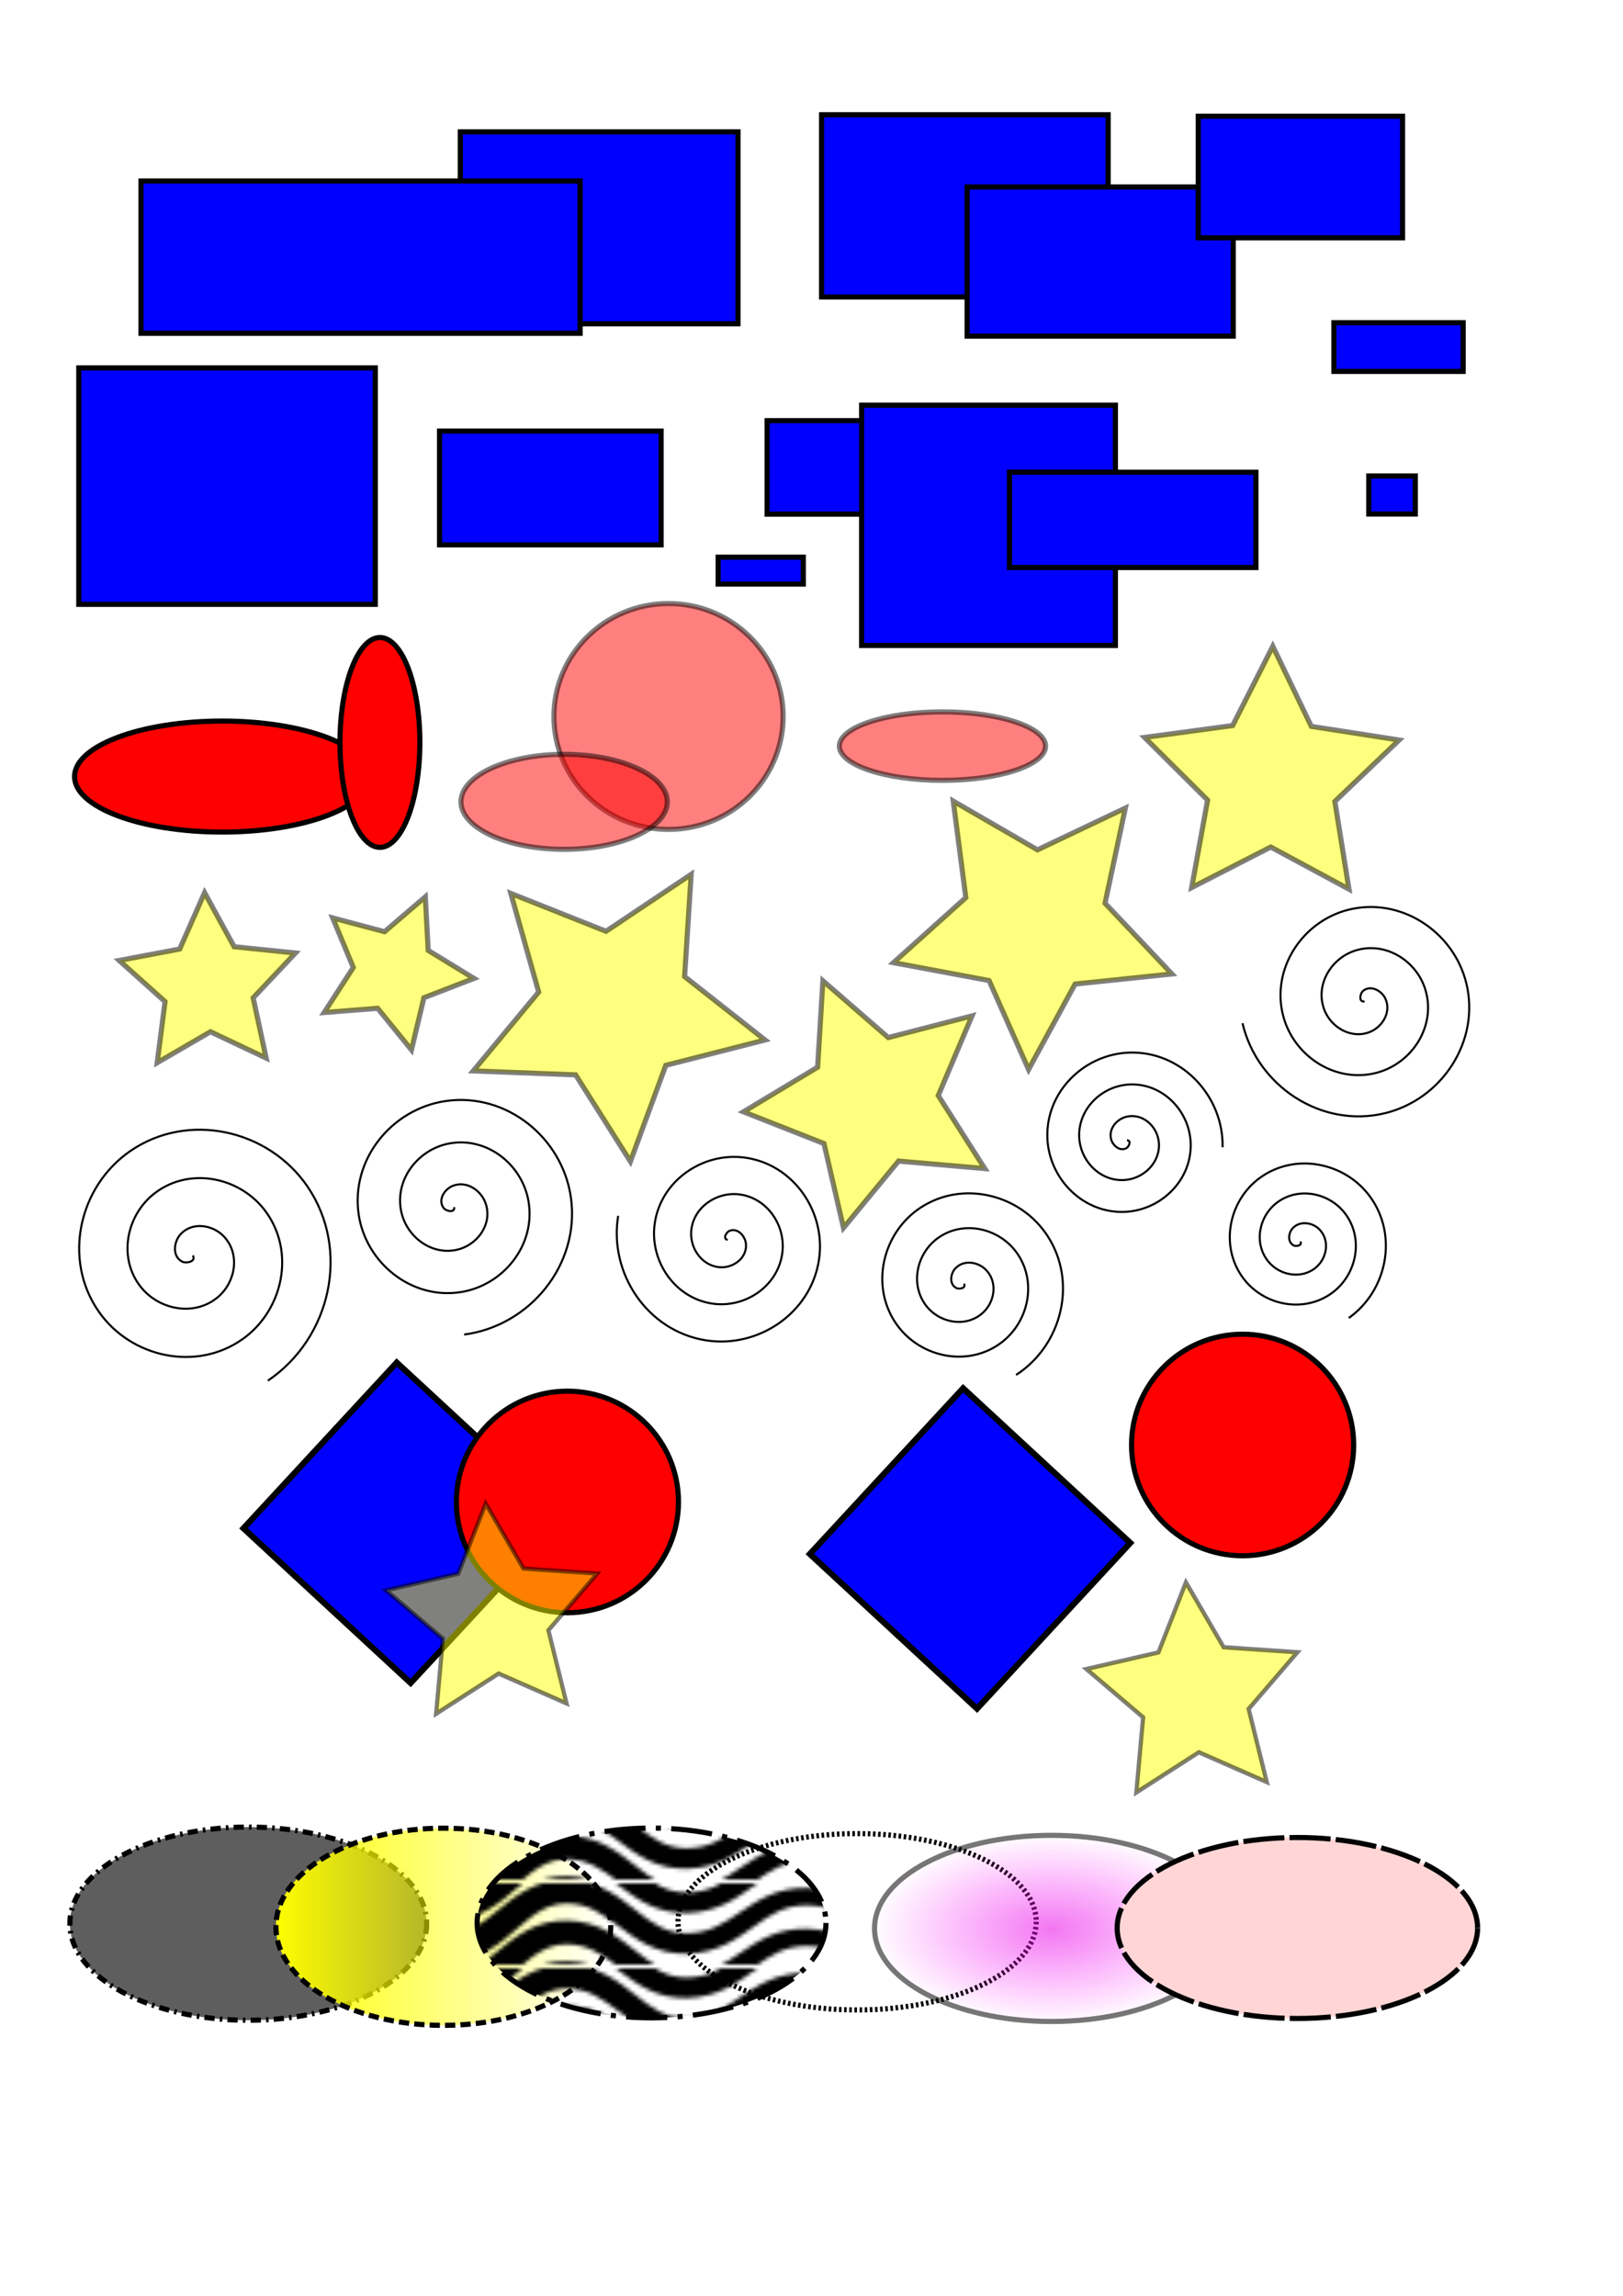 <?xml version="1.0" encoding="UTF-8" standalone="no"?>
<!-- Created with Inkscape (http://www.inkscape.org/) -->

<svg
   width="210mm"
   height="297mm"
   viewBox="0 0 210 297"
   version="1.1"
   id="svg1"
   inkscape:version="1.3.2 (1:1.3.2+202311252150+091e20ef0f)"
   sodipodi:docname="inkscape tutorial.svg"
   xmlns:inkscape="http://www.inkscape.org/namespaces/inkscape"
   xmlns:sodipodi="http://sodipodi.sourceforge.net/DTD/sodipodi-0.dtd"
   xmlns:xlink="http://www.w3.org/1999/xlink"
   xmlns="http://www.w3.org/2000/svg"
   xmlns:svg="http://www.w3.org/2000/svg">
  <sodipodi:namedview
     id="namedview1"
     pagecolor="#ffffff"
     bordercolor="#000000"
     borderopacity="0.25"
     inkscape:showpageshadow="2"
     inkscape:pageopacity="0.0"
     inkscape:pagecheckerboard="0"
     inkscape:deskcolor="#d1d1d1"
     inkscape:document-units="mm"
     inkscape:zoom="0.72693603"
     inkscape:cx="336.34321"
     inkscape:cy="513.11255"
     inkscape:window-width="1174"
     inkscape:window-height="1016"
     inkscape:window-x="20"
     inkscape:window-y="20"
     inkscape:window-maximized="0"
     inkscape:current-layer="layer1" />
  <defs
     id="defs1">
    <linearGradient
       id="linearGradient117"
       inkscape:swatch="gradient">
      <stop
         style="stop-color:#ffff00;stop-opacity:1;"
         offset="0"
         id="stop117" />
      <stop
         style="stop-color:#ffff00;stop-opacity:0;"
         offset="1"
         id="stop118" />
    </linearGradient>
    <pattern
       inkscape:collect="always"
       xlink:href="#shading25"
       preserveAspectRatio="xMidYMid"
       id="pattern116"
       patternTransform="matrix(0.5,0,0,0.5,212.539,1618.645)"
       x="0"
       y="0" />
    <clipPath
       clipPathUnits="userSpaceOnUse"
       id="clipPath55">
      <path
         id="path55"
         style="stroke-width:0.1;stroke-linecap:square;paint-order:markers fill stroke;stop-color:#000000"
         d="m 1736.615,-745.573 h 1589.476 v 72.467 H 1736.615 Z" />
    </clipPath>
    <pattern
       patternUnits="userSpaceOnUse"
       width="495.038"
       height="21.076"
       patternTransform="translate(212.539,1618.645) scale(0.5)"
       preserveAspectRatio="xMidYMid"
       id="shading25"
       style="fill:#000000"
       inkscape:label="Sombreado de líneas onduladas verticales 2"
       inkscape:collect="always"
       inkscape:isstock="true">
      <path
         style="fill-rule:nonzero;stroke:none;stroke-width:0.1;stroke-linecap:square;paint-order:markers fill stroke;stop-color:#000000"
         d="m 1805.253,-746.465 c 1.04,-0.024 3.411,4.375 7.058,8.18 3.688,3.848 8.299,6.927 9.909,6.245 1.531,-0.649 3.014,-1.37 4.452,-2.151 5.889,-3.2 11.05,-7.436 15.633,-12.003 4.391,-4.375 8.452,-9.259 12.287,-14.232 3.692,-4.789 7.265,-9.783 10.775,-14.623 3.406,-4.696 6.728,-9.214 10.08,-13.334 3.256,-4.002 6.387,-7.44 9.472,-10.204 2.993,-2.682 5.696,-4.507 8.158,-5.636 2.294,-1.052 4.488,-1.557 6.819,-1.53 2.473,0.032 4.777,0.565 7.149,1.657 2.401,1.105 5.029,2.857 7.976,5.492 2.898,2.592 5.871,5.825 9.093,9.753 3.186,3.884 6.292,8.04 9.78,12.701 3.296,4.405 6.96,9.294 10.793,13.907 3.785,4.555 8.06,9.243 12.88,13.422 4.755,4.122 10.301,7.98 16.765,10.732 6.452,2.747 13.602,4.297 21.42,4.073 7.516,-0.216 14.417,-1.961 20.714,-4.817 6.137,-2.784 11.476,-6.512 16.201,-10.607 4.63,-4.013 8.779,-8.48 12.549,-12.925 3.707,-4.371 7.237,-8.951 10.527,-13.206 3.319,-4.293 6.4,-8.262 9.522,-11.904 3.077,-3.589 5.985,-6.611 8.861,-9.04 2.825,-2.386 5.456,-4.06 7.986,-5.136 2.435,-1.035 5,-1.616 7.933,-1.595 3.082,0.025 5.886,0.613 8.607,1.7 2.748,1.097 5.587,2.78 8.58,5.112 2.998,2.336 6.025,5.216 9.243,8.637 3.217,3.42 6.36,7.091 9.83,11.135 3.339,3.892 6.988,8.14 10.81,12.151 3.813,4.002 8.046,8.038 12.766,11.601 4.705,3.552 10.035,6.744 16.099,8.975 6.074,2.235 12.674,3.43 19.824,3.21 6.942,-0.214 13.324,-1.657 19.195,-4.01 5.793,-2.322 10.919,-5.461 15.501,-8.946 4.535,-3.449 8.623,-7.305 12.353,-11.155 3.687,-3.807 7.208,-7.804 10.478,-11.503 3.324,-3.759 6.405,-7.23 9.538,-10.424 3.099,-3.16 6.069,-5.859 9.051,-8.059 2.945,-2.171 5.812,-3.791 8.752,-4.879 2.876,-1.064 5.992,-1.677 9.537,-1.65 3.674,0.03 6.992,0.647 10.115,1.723 3.139,1.081 6.212,2.672 9.342,4.768 3.135,2.099 6.242,4.648 9.481,7.604 3.252,2.969 6.428,6.153 9.884,9.61 3.359,3.36 6.979,6.973 10.768,10.38 3.796,3.415 7.944,6.791 12.514,9.739 4.575,2.951 9.632,5.51 15.27,7.266 5.646,1.758 11.714,2.659 18.264,2.449 6.404,-0.207 12.291,-1.374 17.742,-3.266 5.417,-1.88 10.28,-4.433 14.702,-7.319 8.633,-5.636 16.037,-12.886 22.493,-19.122 6.721,-6.492 12.543,-12.02 18.959,-16.046 3.117,-1.956 6.282,-3.49 9.617,-4.533 3.315,-1.037 6.936,-1.633 11.019,-1.597 4.189,0.039 7.971,0.642 11.483,1.663 3.521,1.024 6.865,2.495 10.153,4.344 6.729,3.783 12.788,8.858 19.745,14.676 6.68,5.587 14.179,11.85 22.847,16.494 4.399,2.358 9.163,4.34 14.395,5.676 5.239,1.337 10.838,1.997 16.886,1.797 5.951,-0.198 11.412,-1.128 16.481,-2.612 5.062,-1.482 9.659,-3.494 13.899,-5.802 8.358,-4.549 15.594,-10.417 22.08,-15.603 6.698,-5.355 12.721,-10.09 19.448,-13.566 3.318,-1.714 6.77,-3.098 10.48,-4.046 3.71,-0.949 7.757,-1.483 12.275,-1.436 4.603,0.048 8.769,0.598 12.621,1.512 3.862,0.917 7.464,2.213 10.927,3.79 7.036,3.204 13.313,7.464 20.179,12.088 6.75,4.547 13.999,9.393 22.317,12.947 4.205,1.797 8.692,3.271 13.568,4.244 4.891,0.977 10.111,1.438 15.765,1.248 11.262,-0.378 20.521,-2.936 28.657,-6.475 8.072,-3.512 15.122,-8.042 21.64,-12.163 6.696,-4.234 12.944,-8.113 20,-10.974 3.522,-1.428 7.231,-2.592 11.246,-3.389 4.033,-0.8 8.409,-1.236 13.249,-1.18 9.811,0.116 17.854,1.855 25.052,4.368 7.33,2.559 13.837,5.936 20.603,9.395 6.806,3.48 13.791,6.998 21.765,9.546 8.11,2.591 17.087,4.13 27.831,3.774 10.783,-0.358 19.616,-2.223 27.397,-4.752 7.83,-2.544 14.724,-5.812 21.257,-8.844 6.736,-3.127 13.186,-6.052 20.524,-8.205 7.429,-2.18 15.698,-3.54 25.735,-3.404 10.256,0.14 18.637,1.441 26.045,3.245 7.562,1.842 14.279,4.255 20.919,6.582 6.863,2.405 13.61,4.706 21.3,6.346 7.879,1.681 16.531,2.618 26.873,2.295 10.572,-0.33 19.17,-1.573 26.682,-3.171 7.698,-1.637 14.555,-3.72 21.033,-5.623 6.864,-2.016 13.419,-3.869 20.901,-5.212 7.766,-1.394 16.262,-2.181 26.397,-2.003 10.569,0.186 19.571,1.001 27.489,2.031 8.295,1.079 15.896,2.468 22.706,3.7 7.542,1.364 14.23,2.558 21.372,3.413 7.67,0.918 15.261,1.363 23.495,1.171 -8.233,0.191 -15.826,-0.275 -23.487,-1.237 -7.127,-0.895 -13.817,-2.146 -21.336,-3.584 -6.787,-1.298 -14.396,-2.778 -22.683,-3.956 -7.918,-1.125 -16.937,-2.051 -27.537,-2.357 -10.185,-0.294 -18.753,0.373 -26.617,1.646 -7.576,1.226 -14.22,2.962 -21.138,4.838 -6.544,1.775 -13.363,3.684 -21.005,5.149 -7.437,1.425 -15.918,2.487 -26.332,2.645 -10.133,0.153 -18.541,-0.933 -26.141,-2.734 -7.434,-1.762 -13.956,-4.166 -20.738,-6.74 -6.522,-2.475 -13.374,-5.142 -21.119,-7.227 -7.637,-2.056 -16.328,-3.605 -26.969,-3.951 -10.52,-0.341 -19.309,0.885 -27.279,3.006 -7.822,2.082 -14.682,4.976 -21.514,7.918 -6.708,2.889 -13.323,5.793 -20.781,8.002 -7.323,2.169 -15.559,3.698 -25.617,3.825 -9.866,0.124 -17.947,-1.487 -25.184,-4.016 -7.208,-2.519 -13.564,-5.936 -20.273,-9.615 -6.53,-3.581 -13.494,-7.469 -21.436,-10.488 -7.948,-3.022 -16.972,-5.221 -27.963,-5.589 -5.499,-0.184 -10.569,0.191 -15.316,1.008 -4.727,0.814 -9.091,2.059 -13.203,3.593 -8.142,3.039 -15.258,7.208 -22.038,11.224 -6.817,4.038 -13.21,7.866 -20.398,10.757 -7.042,2.832 -14.848,4.757 -24.358,4.862 -4.694,0.051 -8.918,-0.438 -12.8,-1.319 -3.873,-0.879 -7.459,-2.162 -10.881,-3.74 -6.893,-3.178 -13.028,-7.496 -19.721,-12.288 -6.503,-4.656 -13.646,-9.847 -21.859,-13.87 -4.147,-2.031 -8.618,-3.795 -13.522,-5.096 -4.901,-1.301 -10.181,-2.126 -15.945,-2.319 -5.837,-0.195 -11.234,0.361 -16.29,1.511 -5.045,1.147 -9.667,2.867 -13.97,4.939 -8.495,4.091 -15.873,9.636 -22.59,14.707 -6.912,5.218 -13.077,9.892 -19.958,13.392 -3.375,1.717 -6.852,3.109 -10.55,4.085 -3.69,0.974 -7.675,1.555 -12.084,1.599 -4.314,0.041 -8.159,-0.529 -11.68,-1.529 -3.529,-1.003 -6.84,-2.47 -10.055,-4.31 -6.566,-3.757 -12.483,-8.893 -19.192,-14.815 -6.469,-5.711 -13.793,-12.268 -22.293,-17.356 -4.333,-2.594 -9.062,-4.869 -14.296,-6.544 -5.253,-1.681 -10.917,-2.725 -17.082,-2.927 -6.286,-0.205 -12.109,0.569 -17.547,2.11 -5.43,1.538 -10.34,3.801 -14.832,6.453 -8.829,5.213 -16.441,12.206 -23.079,18.301 -6.999,6.426 -12.96,11.893 -19.545,15.947 -3.206,1.974 -6.406,3.509 -9.747,4.57 -3.322,1.055 -6.881,1.67 -10.823,1.705 -3.825,0.032 -7.202,-0.579 -10.301,-1.637 -3.133,-1.07 -6.153,-2.655 -9.179,-4.721 -3.057,-2.087 -6.072,-4.63 -9.191,-7.576 -3.149,-2.975 -6.241,-6.203 -9.565,-9.689 -3.266,-3.426 -6.778,-7.123 -10.449,-10.64 -3.708,-3.553 -7.755,-7.093 -12.224,-10.252 -4.506,-3.185 -9.503,-6.026 -15.108,-8.123 -5.658,-2.116 -11.786,-3.417 -18.45,-3.627 -6.839,-0.215 -13.168,0.825 -19.028,2.816 -5.851,1.987 -11.049,4.857 -15.697,8.11 -4.65,3.254 -8.845,6.961 -12.654,10.671 -3.808,3.71 -7.444,7.64 -10.795,11.267 -3.463,3.749 -6.622,7.176 -9.855,10.369 -3.226,3.186 -6.29,5.899 -9.352,8.116 -3.063,2.217 -6.007,3.852 -8.949,4.945 -2.92,1.085 -5.985,1.693 -9.37,1.72 -3.245,0.024 -6.088,-0.58 -8.741,-1.636 -2.724,-1.084 -5.472,-2.736 -8.35,-5.014 -2.921,-2.312 -5.854,-5.17 -8.94,-8.544 -3.124,-3.416 -6.201,-7.133 -9.523,-11.162 -3.277,-3.974 -6.804,-8.267 -10.503,-12.359 -3.749,-4.148 -7.873,-8.314 -12.462,-12.05 -4.65,-3.785 -9.895,-7.226 -15.87,-9.78 -6.086,-2.601 -12.728,-4.193 -19.959,-4.41 -7.478,-0.223 -14.357,1.141 -20.632,3.63 -6.273,2.488 -11.698,5.992 -16.463,9.854 -4.777,3.872 -9.037,8.235 -12.844,12.52 -3.83,4.312 -7.488,8.878 -10.811,13.031 -3.477,4.346 -6.604,8.26 -9.806,11.91 -3.216,3.666 -6.212,6.718 -9.156,9.177 -2.967,2.479 -5.683,4.187 -8.249,5.285 -2.533,1.085 -5.078,1.647 -7.851,1.672 -2.618,0.021 -4.913,-0.525 -7.145,-1.531 -2.36,-1.064 -4.895,-2.76 -7.685,-5.259 -2.853,-2.555 -5.752,-5.75 -8.825,-9.553 -3.132,-3.876 -6.228,-8.108 -9.54,-12.65 -3.318,-4.55 -6.842,-9.399 -10.553,-14.038 -3.796,-4.745 -7.962,-9.495 -12.612,-13.764 -4.786,-4.394 -10.204,-8.4 -16.473,-11.402 -6.504,-3.115 -13.648,-5.004 -21.416,-5.212 -8.157,-0.218 -15.574,1.541 -22.169,4.465 -6.677,2.96 -12.422,7.069 -17.319,11.38 -5.042,4.439 -9.54,9.409 -13.503,14.216 -4.082,4.95 -7.952,10.168 -11.402,14.873 -3.749,5.113 -6.917,9.5 -10.223,13.753 -3.374,4.34 -6.381,7.866 -9.237,10.696 -2.986,2.959 -5.433,4.779 -7.426,5.86 -0.471,0.256 -0.907,0.464 -1.31,0.635 -0.395,0.167 0.537,4.688 0.22,9.386 -0.317,4.698 -2.054,9.409 -3.094,9.433 z m 0,36.234 c 1.04,-0.024 3.411,4.375 7.058,8.18 3.688,3.848 8.299,6.927 9.909,6.245 1.531,-0.649 3.014,-1.37 4.452,-2.151 5.889,-3.2 11.05,-7.436 15.633,-12.003 4.391,-4.375 8.452,-9.259 12.287,-14.232 3.692,-4.789 7.265,-9.783 10.775,-14.623 3.406,-4.696 6.728,-9.214 10.08,-13.334 3.256,-4.002 6.387,-7.44 9.472,-10.204 2.993,-2.682 5.696,-4.507 8.158,-5.636 2.294,-1.052 4.488,-1.557 6.819,-1.53 2.473,0.032 4.777,0.565 7.149,1.657 2.401,1.105 5.029,2.857 7.976,5.492 2.898,2.592 5.871,5.825 9.093,9.753 3.186,3.884 6.292,8.04 9.78,12.701 3.296,4.405 6.96,9.294 10.793,13.907 3.785,4.555 8.06,9.243 12.88,13.422 4.755,4.122 10.301,7.98 16.765,10.732 6.452,2.747 13.602,4.297 21.42,4.073 7.516,-0.216 14.417,-1.961 20.714,-4.817 6.137,-2.784 11.476,-6.512 16.201,-10.607 4.63,-4.013 8.779,-8.48 12.549,-12.925 3.707,-4.371 7.237,-8.951 10.527,-13.206 3.319,-4.293 6.4,-8.262 9.522,-11.904 3.077,-3.589 5.985,-6.611 8.861,-9.04 2.825,-2.386 5.456,-4.06 7.986,-5.136 2.435,-1.035 5,-1.616 7.933,-1.595 3.082,0.025 5.886,0.613 8.607,1.7 2.748,1.097 5.587,2.78 8.58,5.112 2.998,2.336 6.025,5.216 9.243,8.637 3.217,3.42 6.36,7.091 9.83,11.135 3.339,3.892 6.988,8.14 10.81,12.151 3.813,4.002 8.046,8.038 12.766,11.601 4.705,3.552 10.035,6.744 16.099,8.975 6.074,2.235 12.674,3.43 19.824,3.21 6.942,-0.214 13.324,-1.657 19.195,-4.01 5.793,-2.322 10.919,-5.461 15.501,-8.946 4.535,-3.449 8.623,-7.305 12.353,-11.155 3.687,-3.807 7.208,-7.804 10.478,-11.503 3.324,-3.759 6.405,-7.23 9.538,-10.424 3.099,-3.16 6.069,-5.859 9.051,-8.059 2.945,-2.171 5.812,-3.791 8.752,-4.879 2.876,-1.064 5.992,-1.677 9.537,-1.65 3.674,0.03 6.992,0.647 10.115,1.723 3.139,1.081 6.212,2.672 9.342,4.768 3.135,2.099 6.242,4.648 9.481,7.604 3.252,2.969 6.428,6.153 9.884,9.61 3.359,3.36 6.979,6.973 10.768,10.38 3.796,3.415 7.944,6.791 12.514,9.739 4.575,2.951 9.632,5.51 15.27,7.266 5.646,1.758 11.714,2.659 18.264,2.449 6.404,-0.207 12.291,-1.374 17.742,-3.266 5.417,-1.88 10.28,-4.433 14.702,-7.319 8.633,-5.636 16.037,-12.886 22.493,-19.122 6.721,-6.492 12.543,-12.02 18.959,-16.046 3.117,-1.956 6.282,-3.49 9.617,-4.533 3.315,-1.037 6.936,-1.633 11.019,-1.597 4.189,0.039 7.971,0.642 11.483,1.663 3.521,1.024 6.865,2.495 10.153,4.344 6.729,3.783 12.788,8.858 19.745,14.676 6.68,5.587 14.179,11.85 22.847,16.494 4.399,2.358 9.163,4.34 14.395,5.676 5.239,1.337 10.838,1.997 16.886,1.797 5.951,-0.198 11.412,-1.128 16.481,-2.612 5.062,-1.482 9.659,-3.494 13.899,-5.802 8.358,-4.549 15.594,-10.417 22.08,-15.603 6.698,-5.355 12.721,-10.09 19.448,-13.566 3.318,-1.714 6.77,-3.098 10.48,-4.046 3.71,-0.949 7.757,-1.483 12.275,-1.436 4.603,0.048 8.769,0.598 12.621,1.512 3.862,0.917 7.464,2.213 10.927,3.79 7.036,3.204 13.313,7.464 20.179,12.088 6.75,4.547 13.999,9.393 22.317,12.947 4.205,1.797 8.692,3.271 13.568,4.244 4.891,0.977 10.111,1.438 15.765,1.248 11.262,-0.378 20.521,-2.936 28.657,-6.475 8.072,-3.512 15.122,-8.042 21.64,-12.163 6.696,-4.234 12.944,-8.113 20,-10.974 3.522,-1.428 7.231,-2.592 11.246,-3.389 4.033,-0.8 8.409,-1.236 13.249,-1.18 9.811,0.116 17.854,1.855 25.052,4.368 7.33,2.559 13.837,5.936 20.603,9.395 6.806,3.48 13.791,6.998 21.765,9.546 8.11,2.591 17.087,4.13 27.831,3.774 10.783,-0.358 19.616,-2.223 27.397,-4.752 7.83,-2.544 14.724,-5.812 21.257,-8.844 6.736,-3.127 13.186,-6.052 20.524,-8.205 7.429,-2.18 15.698,-3.54 25.735,-3.404 10.256,0.14 18.637,1.441 26.045,3.245 7.562,1.842 14.279,4.255 20.919,6.582 6.863,2.405 13.61,4.706 21.3,6.346 7.879,1.681 16.531,2.618 26.873,2.295 10.572,-0.33 19.17,-1.573 26.682,-3.171 7.698,-1.637 14.555,-3.72 21.033,-5.623 6.864,-2.016 13.419,-3.869 20.901,-5.212 7.766,-1.394 16.262,-2.181 26.397,-2.003 10.569,0.186 19.571,1.001 27.489,2.031 8.295,1.079 15.896,2.468 22.706,3.7 7.542,1.364 14.23,2.558 21.372,3.413 7.67,0.918 15.261,1.363 23.495,1.171 -8.233,0.191 -15.826,-0.275 -23.487,-1.237 -7.127,-0.895 -13.817,-2.146 -21.336,-3.584 -6.787,-1.298 -14.396,-2.778 -22.683,-3.956 -7.918,-1.125 -16.937,-2.051 -27.537,-2.357 -10.185,-0.294 -18.753,0.373 -26.617,1.646 -7.576,1.226 -14.22,2.962 -21.138,4.838 -6.544,1.775 -13.363,3.684 -21.005,5.149 -7.437,1.425 -15.918,2.487 -26.332,2.645 -10.133,0.153 -18.541,-0.933 -26.141,-2.734 -7.434,-1.762 -13.956,-4.166 -20.738,-6.74 -6.522,-2.475 -13.374,-5.142 -21.119,-7.227 -7.637,-2.056 -16.328,-3.605 -26.969,-3.951 -10.52,-0.341 -19.309,0.885 -27.279,3.006 -7.822,2.082 -14.682,4.976 -21.514,7.918 -6.708,2.889 -13.323,5.793 -20.781,8.002 -7.323,2.169 -15.559,3.698 -25.617,3.825 -9.866,0.124 -17.947,-1.487 -25.184,-4.016 -7.208,-2.519 -13.564,-5.936 -20.273,-9.615 -6.53,-3.581 -13.494,-7.469 -21.436,-10.488 -7.948,-3.022 -16.972,-5.221 -27.963,-5.589 -5.499,-0.184 -10.569,0.191 -15.316,1.008 -4.727,0.814 -9.091,2.059 -13.203,3.593 -8.142,3.039 -15.258,7.208 -22.038,11.224 -6.817,4.038 -13.21,7.866 -20.398,10.757 -7.042,2.832 -14.848,4.757 -24.358,4.862 -4.694,0.051 -8.918,-0.438 -12.8,-1.319 -3.873,-0.879 -7.459,-2.162 -10.881,-3.74 -6.893,-3.178 -13.028,-7.496 -19.721,-12.288 -6.503,-4.656 -13.646,-9.847 -21.859,-13.87 -4.147,-2.031 -8.618,-3.795 -13.522,-5.096 -4.901,-1.301 -10.181,-2.126 -15.945,-2.319 -5.837,-0.195 -11.234,0.361 -16.29,1.511 -5.045,1.147 -9.667,2.867 -13.97,4.939 -8.495,4.091 -15.873,9.636 -22.59,14.707 -6.912,5.218 -13.077,9.892 -19.958,13.392 -3.375,1.717 -6.852,3.109 -10.55,4.085 -3.69,0.974 -7.675,1.555 -12.084,1.599 -4.314,0.041 -8.159,-0.529 -11.68,-1.529 -3.529,-1.003 -6.84,-2.47 -10.055,-4.31 -6.566,-3.757 -12.483,-8.893 -19.192,-14.815 -6.469,-5.711 -13.793,-12.268 -22.293,-17.356 -4.333,-2.594 -9.062,-4.869 -14.296,-6.544 -5.253,-1.681 -10.917,-2.725 -17.082,-2.927 -6.286,-0.205 -12.109,0.569 -17.547,2.11 -5.43,1.538 -10.34,3.801 -14.832,6.453 -8.829,5.213 -16.441,12.206 -23.079,18.301 -6.999,6.426 -12.96,11.893 -19.545,15.947 -3.206,1.974 -6.406,3.509 -9.747,4.57 -3.322,1.055 -6.881,1.67 -10.823,1.705 -3.825,0.032 -7.202,-0.579 -10.301,-1.637 -3.133,-1.07 -6.153,-2.655 -9.179,-4.721 -3.057,-2.087 -6.072,-4.63 -9.191,-7.576 -3.149,-2.975 -6.241,-6.203 -9.565,-9.689 -3.266,-3.426 -6.778,-7.123 -10.449,-10.64 -3.708,-3.553 -7.755,-7.093 -12.224,-10.252 -4.506,-3.185 -9.503,-6.026 -15.108,-8.123 -5.658,-2.116 -11.786,-3.417 -18.45,-3.627 -6.839,-0.215 -13.168,0.825 -19.028,2.816 -5.851,1.987 -11.049,4.857 -15.697,8.11 -4.65,3.254 -8.845,6.961 -12.654,10.671 -3.808,3.71 -7.444,7.64 -10.795,11.267 -3.463,3.749 -6.622,7.176 -9.855,10.369 -3.226,3.186 -6.29,5.899 -9.352,8.116 -3.063,2.217 -6.007,3.852 -8.949,4.945 -2.92,1.085 -5.985,1.693 -9.37,1.72 -3.245,0.024 -6.088,-0.58 -8.741,-1.636 -2.724,-1.084 -5.472,-2.736 -8.35,-5.014 -2.921,-2.312 -5.854,-5.17 -8.94,-8.544 -3.124,-3.416 -6.201,-7.133 -9.523,-11.162 -3.277,-3.974 -6.804,-8.267 -10.503,-12.359 -3.749,-4.148 -7.873,-8.314 -12.462,-12.05 -4.65,-3.785 -9.895,-7.226 -15.87,-9.78 -6.086,-2.601 -12.728,-4.193 -19.959,-4.41 -7.478,-0.223 -14.357,1.141 -20.632,3.63 -6.273,2.488 -11.698,5.992 -16.463,9.854 -4.777,3.872 -9.037,8.235 -12.844,12.52 -3.83,4.312 -7.488,8.878 -10.811,13.031 -3.477,4.346 -6.604,8.26 -9.806,11.91 -3.216,3.666 -6.212,6.718 -9.156,9.177 -2.967,2.479 -5.683,4.187 -8.249,5.285 -2.533,1.085 -5.078,1.647 -7.851,1.672 -2.618,0.021 -4.913,-0.525 -7.145,-1.531 -2.36,-1.064 -4.895,-2.76 -7.685,-5.259 -2.853,-2.555 -5.752,-5.75 -8.825,-9.553 -3.132,-3.876 -6.228,-8.108 -9.54,-12.65 -3.318,-4.55 -6.842,-9.399 -10.553,-14.038 -3.796,-4.745 -7.962,-9.495 -12.612,-13.764 -4.786,-4.394 -10.204,-8.4 -16.473,-11.402 -6.504,-3.115 -13.648,-5.004 -21.416,-5.212 -8.157,-0.218 -15.574,1.541 -22.169,4.465 -6.677,2.96 -12.422,7.069 -17.319,11.38 -5.042,4.439 -9.54,9.409 -13.503,14.216 -4.082,4.95 -7.952,10.168 -11.402,14.873 -3.749,5.113 -6.917,9.5 -10.223,13.753 -3.374,4.34 -6.381,7.866 -9.237,10.696 -2.986,2.959 -5.433,4.779 -7.426,5.86 -0.471,0.256 -0.907,0.464 -1.31,0.635 -0.395,0.167 0.537,4.688 0.22,9.386 -0.317,4.698 -2.054,9.409 -3.094,9.433 z m 0,36.234 c 1.04,-0.024 3.411,4.375 7.058,8.18 3.688,3.848 8.299,6.927 9.909,6.245 1.531,-0.649 3.014,-1.37 4.452,-2.151 5.889,-3.2 11.05,-7.436 15.633,-12.003 4.391,-4.375 8.452,-9.259 12.287,-14.232 3.692,-4.789 7.265,-9.783 10.775,-14.623 3.406,-4.696 6.728,-9.214 10.08,-13.334 3.256,-4.002 6.387,-7.44 9.472,-10.204 2.993,-2.682 5.696,-4.507 8.158,-5.636 2.294,-1.052 4.488,-1.557 6.819,-1.53 2.473,0.032 4.777,0.565 7.149,1.657 2.401,1.105 5.029,2.857 7.976,5.492 2.898,2.592 5.871,5.825 9.093,9.753 3.186,3.884 6.292,8.04 9.78,12.701 3.296,4.405 6.96,9.294 10.793,13.907 3.785,4.555 8.06,9.243 12.88,13.422 4.755,4.122 10.301,7.98 16.765,10.732 6.452,2.747 13.602,4.297 21.42,4.073 7.516,-0.216 14.417,-1.961 20.714,-4.817 6.137,-2.784 11.476,-6.512 16.201,-10.607 4.63,-4.013 8.779,-8.48 12.549,-12.925 3.707,-4.371 7.237,-8.951 10.527,-13.206 3.319,-4.293 6.4,-8.262 9.522,-11.904 3.077,-3.589 5.985,-6.611 8.861,-9.04 2.825,-2.386 5.456,-4.06 7.986,-5.136 2.435,-1.035 5,-1.616 7.933,-1.595 3.082,0.025 5.886,0.613 8.607,1.7 2.748,1.097 5.587,2.78 8.58,5.112 2.998,2.336 6.025,5.216 9.243,8.637 3.217,3.42 6.36,7.091 9.83,11.135 3.339,3.892 6.988,8.14 10.81,12.151 3.813,4.002 8.046,8.038 12.766,11.601 4.705,3.552 10.035,6.744 16.099,8.975 6.074,2.235 12.674,3.43 19.824,3.21 6.942,-0.214 13.324,-1.657 19.195,-4.01 5.793,-2.322 10.919,-5.461 15.501,-8.946 4.535,-3.449 8.623,-7.305 12.353,-11.155 3.687,-3.807 7.208,-7.804 10.478,-11.503 3.324,-3.759 6.405,-7.23 9.538,-10.424 3.099,-3.16 6.069,-5.859 9.051,-8.059 2.945,-2.171 5.812,-3.791 8.752,-4.879 2.876,-1.064 5.992,-1.677 9.537,-1.65 3.674,0.03 6.992,0.647 10.115,1.723 3.139,1.081 6.212,2.672 9.342,4.768 3.135,2.099 6.242,4.648 9.481,7.604 3.252,2.969 6.428,6.153 9.884,9.61 3.359,3.36 6.979,6.973 10.768,10.38 3.796,3.415 7.944,6.791 12.514,9.739 4.575,2.951 9.632,5.51 15.27,7.266 5.646,1.758 11.714,2.659 18.264,2.449 6.404,-0.207 12.291,-1.374 17.742,-3.266 5.417,-1.88 10.28,-4.433 14.702,-7.319 8.633,-5.636 16.037,-12.886 22.493,-19.122 6.721,-6.492 12.543,-12.02 18.959,-16.046 3.117,-1.956 6.282,-3.49 9.617,-4.533 3.315,-1.037 6.936,-1.633 11.019,-1.597 4.189,0.039 7.971,0.642 11.483,1.663 3.521,1.024 6.865,2.495 10.153,4.344 6.729,3.783 12.788,8.858 19.745,14.676 6.68,5.587 14.179,11.85 22.847,16.494 4.399,2.358 9.163,4.34 14.395,5.676 5.239,1.337 10.838,1.997 16.886,1.797 5.951,-0.198 11.412,-1.128 16.481,-2.612 5.062,-1.482 9.659,-3.494 13.899,-5.802 8.358,-4.549 15.594,-10.417 22.08,-15.603 6.698,-5.355 12.721,-10.09 19.448,-13.566 3.318,-1.714 6.77,-3.098 10.48,-4.046 3.71,-0.949 7.757,-1.483 12.275,-1.436 4.603,0.048 8.769,0.598 12.621,1.512 3.862,0.917 7.464,2.213 10.927,3.79 7.036,3.204 13.313,7.464 20.179,12.088 6.75,4.547 13.999,9.393 22.317,12.947 4.205,1.797 8.692,3.271 13.568,4.244 4.891,0.977 10.111,1.438 15.765,1.248 11.262,-0.378 20.521,-2.936 28.657,-6.475 8.072,-3.512 15.122,-8.042 21.64,-12.163 6.696,-4.234 12.944,-8.113 20,-10.974 3.522,-1.428 7.231,-2.592 11.246,-3.389 4.033,-0.8 8.409,-1.236 13.249,-1.18 9.811,0.116 17.854,1.855 25.052,4.368 7.33,2.559 13.837,5.936 20.603,9.395 6.806,3.48 13.791,6.998 21.765,9.546 8.11,2.591 17.087,4.13 27.831,3.774 10.783,-0.358 19.616,-2.223 27.397,-4.752 7.83,-2.544 14.724,-5.812 21.257,-8.844 6.736,-3.127 13.186,-6.052 20.524,-8.205 7.429,-2.18 15.698,-3.54 25.735,-3.404 10.256,0.14 18.637,1.441 26.045,3.245 7.562,1.842 14.279,4.255 20.919,6.582 6.863,2.405 13.61,4.706 21.3,6.346 7.879,1.681 16.531,2.618 26.873,2.295 10.572,-0.33 19.17,-1.573 26.682,-3.171 7.698,-1.637 14.555,-3.72 21.033,-5.623 6.864,-2.016 13.419,-3.869 20.901,-5.212 7.766,-1.394 16.262,-2.181 26.397,-2.003 10.569,0.186 19.571,1.001 27.489,2.031 8.295,1.079 15.896,2.468 22.706,3.7 7.542,1.364 14.23,2.558 21.372,3.413 7.67,0.918 15.261,1.363 23.495,1.171 -8.233,0.191 -15.826,-0.275 -23.487,-1.237 -7.127,-0.895 -13.817,-2.146 -21.336,-3.584 -6.787,-1.298 -14.396,-2.778 -22.683,-3.956 -7.918,-1.125 -16.937,-2.051 -27.537,-2.357 -10.185,-0.294 -18.753,0.373 -26.617,1.646 -7.576,1.226 -14.22,2.962 -21.138,4.838 -6.544,1.775 -13.363,3.684 -21.005,5.149 -7.437,1.425 -15.918,2.487 -26.332,2.645 -10.133,0.153 -18.541,-0.933 -26.141,-2.734 -7.434,-1.762 -13.956,-4.166 -20.738,-6.74 -6.522,-2.475 -13.374,-5.142 -21.119,-7.227 -7.637,-2.056 -16.328,-3.605 -26.969,-3.951 -10.52,-0.341 -19.309,0.885 -27.279,3.006 -7.822,2.082 -14.682,4.976 -21.514,7.918 -6.708,2.889 -13.323,5.793 -20.781,8.002 -7.323,2.169 -15.559,3.698 -25.617,3.825 -9.866,0.124 -17.947,-1.487 -25.184,-4.016 -7.208,-2.519 -13.564,-5.936 -20.273,-9.615 -6.53,-3.581 -13.494,-7.469 -21.436,-10.488 -7.948,-3.022 -16.972,-5.221 -27.963,-5.589 -5.499,-0.184 -10.569,0.191 -15.316,1.008 -4.727,0.814 -9.091,2.059 -13.203,3.593 -8.142,3.039 -15.258,7.208 -22.038,11.224 -6.817,4.038 -13.21,7.866 -20.398,10.757 -7.042,2.832 -14.848,4.757 -24.358,4.862 -4.694,0.051 -8.918,-0.438 -12.8,-1.319 -3.873,-0.879 -7.459,-2.162 -10.881,-3.74 -6.893,-3.178 -13.028,-7.496 -19.721,-12.288 -6.503,-4.656 -13.646,-9.847 -21.859,-13.87 -4.147,-2.031 -8.618,-3.795 -13.522,-5.096 -4.901,-1.301 -10.181,-2.126 -15.945,-2.319 -5.837,-0.195 -11.234,0.361 -16.29,1.511 -5.045,1.147 -9.667,2.867 -13.97,4.939 -8.495,4.091 -15.873,9.636 -22.59,14.707 -6.912,5.218 -13.077,9.892 -19.958,13.392 -3.375,1.717 -6.852,3.109 -10.55,4.085 -3.69,0.974 -7.675,1.555 -12.084,1.599 -4.314,0.041 -8.159,-0.529 -11.68,-1.529 -3.529,-1.003 -6.84,-2.47 -10.055,-4.31 -6.566,-3.757 -12.483,-8.893 -19.192,-14.815 -6.469,-5.711 -13.793,-12.268 -22.293,-17.356 -4.333,-2.594 -9.062,-4.869 -14.296,-6.544 -5.253,-1.681 -10.917,-2.725 -17.082,-2.927 -6.286,-0.205 -12.109,0.569 -17.547,2.11 -5.43,1.538 -10.34,3.801 -14.832,6.453 -8.829,5.213 -16.441,12.206 -23.079,18.301 -6.999,6.426 -12.96,11.893 -19.545,15.947 -3.206,1.974 -6.406,3.509 -9.747,4.57 -3.322,1.055 -6.881,1.67 -10.823,1.705 -3.825,0.032 -7.202,-0.579 -10.301,-1.637 -3.133,-1.07 -6.153,-2.655 -9.179,-4.721 -3.057,-2.087 -6.072,-4.63 -9.191,-7.576 -3.149,-2.975 -6.241,-6.203 -9.565,-9.689 -3.266,-3.426 -6.778,-7.123 -10.449,-10.64 -3.708,-3.553 -7.755,-7.093 -12.224,-10.252 -4.506,-3.185 -9.503,-6.026 -15.108,-8.123 -5.658,-2.116 -11.786,-3.417 -18.45,-3.627 -6.839,-0.215 -13.168,0.825 -19.028,2.816 -5.851,1.987 -11.049,4.857 -15.697,8.11 -4.65,3.254 -8.845,6.961 -12.654,10.671 -3.808,3.71 -7.444,7.64 -10.795,11.267 -3.463,3.749 -6.622,7.176 -9.855,10.369 -3.226,3.186 -6.29,5.899 -9.352,8.116 -3.063,2.217 -6.007,3.852 -8.949,4.945 -2.92,1.085 -5.985,1.693 -9.37,1.72 -3.245,0.024 -6.088,-0.58 -8.741,-1.636 -2.724,-1.084 -5.472,-2.736 -8.35,-5.014 -2.921,-2.312 -5.854,-5.17 -8.94,-8.544 -3.124,-3.416 -6.201,-7.133 -9.523,-11.162 -3.277,-3.974 -6.804,-8.267 -10.503,-12.359 -3.749,-4.148 -7.873,-8.314 -12.462,-12.05 -4.65,-3.785 -9.895,-7.226 -15.87,-9.78 -6.086,-2.601 -12.728,-4.193 -19.959,-4.41 -7.478,-0.223 -14.357,1.141 -20.632,3.63 -6.273,2.488 -11.698,5.992 -16.463,9.854 -4.777,3.872 -9.037,8.235 -12.844,12.52 -3.83,4.312 -7.488,8.878 -10.811,13.031 -3.477,4.346 -6.604,8.26 -9.806,11.91 -3.216,3.666 -6.212,6.718 -9.156,9.177 -2.967,2.479 -5.683,4.187 -8.249,5.285 -2.533,1.085 -5.078,1.647 -7.851,1.672 -2.618,0.021 -4.913,-0.525 -7.145,-1.531 -2.36,-1.064 -4.895,-2.76 -7.685,-5.259 -2.853,-2.555 -5.752,-5.75 -8.825,-9.553 -3.132,-3.876 -6.228,-8.108 -9.54,-12.65 -3.318,-4.55 -6.842,-9.399 -10.553,-14.038 -3.796,-4.745 -7.962,-9.495 -12.612,-13.764 -4.786,-4.394 -10.204,-8.4 -16.473,-11.402 -6.504,-3.115 -13.648,-5.004 -21.416,-5.212 -8.157,-0.218 -15.574,1.541 -22.169,4.465 -6.677,2.96 -12.422,7.069 -17.319,11.38 -5.042,4.439 -9.54,9.409 -13.503,14.216 -4.082,4.95 -7.952,10.168 -11.402,14.873 -3.749,5.113 -6.917,9.5 -10.223,13.753 -3.374,4.34 -6.381,7.866 -9.237,10.696 -2.986,2.959 -5.433,4.779 -7.426,5.86 -0.471,0.256 -0.907,0.464 -1.31,0.635 -0.395,0.167 0.537,4.688 0.22,9.386 -0.317,4.698 -2.054,9.409 -3.094,9.433 z m 0,36.234 c 1.04,-0.024 3.411,4.375 7.058,8.18 3.688,3.848 8.299,6.927 9.909,6.245 1.531,-0.649 3.014,-1.37 4.452,-2.151 5.889,-3.2 11.05,-7.436 15.633,-12.003 4.391,-4.375 8.452,-9.259 12.287,-14.232 3.692,-4.789 7.265,-9.783 10.775,-14.623 3.406,-4.696 6.728,-9.214 10.08,-13.334 3.256,-4.002 6.387,-7.44 9.472,-10.204 2.993,-2.682 5.696,-4.507 8.158,-5.636 2.294,-1.052 4.488,-1.557 6.819,-1.53 2.473,0.032 4.777,0.565 7.149,1.657 2.401,1.105 5.029,2.857 7.976,5.492 2.898,2.592 5.871,5.825 9.093,9.753 3.186,3.884 6.292,8.04 9.78,12.701 3.296,4.405 6.96,9.294 10.793,13.907 3.785,4.555 8.06,9.243 12.88,13.422 4.755,4.122 10.301,7.98 16.765,10.732 6.452,2.747 13.602,4.297 21.42,4.073 7.516,-0.216 14.417,-1.961 20.714,-4.817 6.137,-2.784 11.476,-6.512 16.201,-10.607 4.63,-4.013 8.779,-8.48 12.549,-12.925 3.707,-4.371 7.237,-8.951 10.527,-13.206 3.319,-4.293 6.4,-8.262 9.522,-11.904 3.077,-3.589 5.985,-6.611 8.861,-9.04 2.825,-2.386 5.456,-4.06 7.986,-5.136 2.435,-1.035 5,-1.616 7.933,-1.595 3.082,0.025 5.886,0.613 8.607,1.7 2.748,1.098 5.587,2.78 8.58,5.112 2.998,2.336 6.025,5.216 9.243,8.637 3.217,3.42 6.36,7.091 9.83,11.135 3.339,3.892 6.988,8.14 10.81,12.151 3.813,4.002 8.046,8.038 12.766,11.601 4.705,3.552 10.035,6.744 16.099,8.975 6.074,2.235 12.674,3.43 19.824,3.21 6.942,-0.214 13.324,-1.657 19.195,-4.01 5.793,-2.322 10.919,-5.461 15.501,-8.946 4.535,-3.449 8.623,-7.305 12.353,-11.155 3.687,-3.807 7.208,-7.804 10.478,-11.503 3.324,-3.759 6.405,-7.23 9.538,-10.424 3.099,-3.16 6.069,-5.859 9.051,-8.059 2.945,-2.171 5.812,-3.791 8.752,-4.879 2.876,-1.064 5.992,-1.677 9.537,-1.65 3.674,0.03 6.992,0.647 10.115,1.723 3.139,1.081 6.212,2.672 9.342,4.768 3.135,2.099 6.242,4.648 9.481,7.604 3.252,2.969 6.428,6.153 9.884,9.61 3.359,3.36 6.979,6.973 10.768,10.38 3.796,3.415 7.944,6.791 12.514,9.739 4.575,2.951 9.632,5.51 15.27,7.266 5.646,1.758 11.714,2.659 18.264,2.449 6.404,-0.207 12.291,-1.374 17.742,-3.266 5.417,-1.88 10.28,-4.433 14.702,-7.319 8.633,-5.636 16.037,-12.886 22.493,-19.122 6.721,-6.492 12.543,-12.02 18.959,-16.046 3.117,-1.956 6.282,-3.49 9.617,-4.533 3.315,-1.037 6.936,-1.633 11.019,-1.597 4.189,0.039 7.971,0.642 11.483,1.663 3.521,1.024 6.865,2.495 10.153,4.344 6.729,3.783 12.788,8.858 19.745,14.676 6.68,5.587 14.179,11.85 22.847,16.494 4.399,2.358 9.163,4.34 14.395,5.676 5.239,1.337 10.838,1.997 16.886,1.797 5.951,-0.198 11.412,-1.128 16.481,-2.612 5.062,-1.482 9.659,-3.494 13.899,-5.802 8.358,-4.549 15.594,-10.417 22.08,-15.603 6.698,-5.355 12.721,-10.09 19.448,-13.566 3.318,-1.714 6.77,-3.098 10.48,-4.046 3.71,-0.949 7.757,-1.483 12.275,-1.436 4.603,0.048 8.769,0.598 12.621,1.512 3.862,0.917 7.464,2.213 10.927,3.79 7.036,3.204 13.313,7.464 20.179,12.088 6.75,4.547 13.999,9.393 22.317,12.947 4.205,1.797 8.692,3.271 13.568,4.244 4.891,0.977 10.111,1.438 15.765,1.248 11.262,-0.378 20.521,-2.936 28.657,-6.475 8.072,-3.512 15.122,-8.042 21.64,-12.163 6.696,-4.234 12.944,-8.113 20,-10.974 3.522,-1.428 7.231,-2.592 11.246,-3.389 4.033,-0.8 8.409,-1.236 13.249,-1.18 9.811,0.116 17.854,1.855 25.052,4.368 7.33,2.559 13.837,5.936 20.603,9.395 6.806,3.48 13.791,6.998 21.765,9.546 8.11,2.591 17.087,4.13 27.831,3.774 10.783,-0.358 19.616,-2.223 27.397,-4.752 7.83,-2.544 14.724,-5.812 21.257,-8.844 6.736,-3.127 13.186,-6.052 20.524,-8.205 7.429,-2.18 15.698,-3.54 25.735,-3.404 10.256,0.14 18.637,1.441 26.045,3.245 7.562,1.842 14.279,4.255 20.919,6.582 6.863,2.405 13.61,4.706 21.3,6.346 7.879,1.681 16.531,2.618 26.873,2.295 10.572,-0.33 19.17,-1.573 26.682,-3.171 7.698,-1.637 14.555,-3.72 21.033,-5.623 6.864,-2.016 13.419,-3.869 20.901,-5.212 7.766,-1.394 16.262,-2.181 26.397,-2.003 10.569,0.186 19.571,1.001 27.489,2.031 8.295,1.079 15.896,2.468 22.706,3.7 7.542,1.364 14.23,2.558 21.372,3.413 7.67,0.918 15.261,1.363 23.495,1.171 -8.233,0.191 -15.826,-0.275 -23.487,-1.237 -7.127,-0.895 -13.817,-2.146 -21.336,-3.584 -6.787,-1.298 -14.396,-2.778 -22.683,-3.956 -7.918,-1.125 -16.937,-2.051 -27.537,-2.357 -10.185,-0.294 -18.753,0.373 -26.617,1.646 -7.576,1.226 -14.22,2.962 -21.138,4.838 -6.544,1.775 -13.363,3.684 -21.005,5.149 -7.437,1.425 -15.918,2.487 -26.332,2.645 -10.133,0.153 -18.541,-0.933 -26.141,-2.734 -7.434,-1.762 -13.956,-4.166 -20.738,-6.74 -6.522,-2.475 -13.374,-5.142 -21.119,-7.227 -7.637,-2.056 -16.328,-3.605 -26.969,-3.951 -10.52,-0.341 -19.309,0.885 -27.279,3.006 -7.822,2.082 -14.682,4.976 -21.514,7.918 -6.708,2.889 -13.323,5.793 -20.781,8.002 -7.323,2.169 -15.559,3.698 -25.617,3.825 -9.866,0.124 -17.947,-1.487 -25.184,-4.016 -7.208,-2.519 -13.564,-5.936 -20.273,-9.615 -6.53,-3.581 -13.494,-7.469 -21.436,-10.488 -7.948,-3.022 -16.972,-5.221 -27.963,-5.589 -5.499,-0.184 -10.569,0.191 -15.316,1.008 -4.727,0.814 -9.091,2.059 -13.203,3.593 -8.142,3.039 -15.258,7.208 -22.038,11.224 -6.817,4.038 -13.21,7.866 -20.398,10.757 -7.042,2.832 -14.848,4.757 -24.358,4.862 -4.694,0.051 -8.918,-0.438 -12.8,-1.319 -3.873,-0.879 -7.459,-2.162 -10.881,-3.74 -6.893,-3.178 -13.028,-7.496 -19.721,-12.288 -6.503,-4.656 -13.646,-9.847 -21.859,-13.87 -4.147,-2.031 -8.618,-3.795 -13.522,-5.096 -4.901,-1.301 -10.181,-2.126 -15.945,-2.319 -5.837,-0.195 -11.234,0.361 -16.29,1.511 -5.045,1.147 -9.667,2.867 -13.97,4.939 -8.495,4.091 -15.873,9.636 -22.59,14.707 -6.912,5.218 -13.077,9.892 -19.958,13.392 -3.375,1.717 -6.852,3.109 -10.55,4.085 -3.69,0.974 -7.675,1.555 -12.084,1.599 -4.314,0.041 -8.159,-0.529 -11.68,-1.529 -3.529,-1.003 -6.84,-2.47 -10.055,-4.31 -6.566,-3.757 -12.483,-8.893 -19.192,-14.815 -6.469,-5.711 -13.793,-12.268 -22.293,-17.356 -4.333,-2.594 -9.062,-4.869 -14.296,-6.544 -5.253,-1.681 -10.917,-2.725 -17.082,-2.927 -6.286,-0.205 -12.109,0.569 -17.547,2.11 -5.43,1.538 -10.34,3.801 -14.832,6.453 -8.829,5.213 -16.441,12.206 -23.079,18.301 -6.999,6.426 -12.96,11.893 -19.545,15.947 -3.206,1.974 -6.406,3.509 -9.747,4.57 -3.322,1.055 -6.881,1.67 -10.823,1.705 -3.825,0.032 -7.202,-0.579 -10.301,-1.637 -3.133,-1.07 -6.153,-2.655 -9.179,-4.721 -3.057,-2.087 -6.072,-4.63 -9.191,-7.576 -3.149,-2.975 -6.241,-6.203 -9.565,-9.689 -3.266,-3.426 -6.778,-7.123 -10.449,-10.64 -3.708,-3.553 -7.755,-7.093 -12.224,-10.252 -4.506,-3.185 -9.503,-6.026 -15.108,-8.123 -5.658,-2.116 -11.786,-3.417 -18.45,-3.627 -6.839,-0.215 -13.168,0.825 -19.028,2.816 -5.851,1.987 -11.049,4.857 -15.697,8.11 -4.65,3.254 -8.845,6.961 -12.654,10.671 -3.808,3.71 -7.444,7.64 -10.795,11.267 -3.463,3.749 -6.622,7.176 -9.855,10.369 -3.226,3.186 -6.29,5.899 -9.352,8.116 -3.063,2.217 -6.007,3.852 -8.949,4.945 -2.92,1.085 -5.985,1.693 -9.37,1.72 -3.245,0.024 -6.088,-0.58 -8.741,-1.636 -2.724,-1.084 -5.472,-2.736 -8.35,-5.014 -2.921,-2.312 -5.854,-5.17 -8.94,-8.544 -3.124,-3.416 -6.201,-7.133 -9.523,-11.162 -3.277,-3.974 -6.804,-8.267 -10.503,-12.359 -3.749,-4.148 -7.873,-8.314 -12.462,-12.05 -4.65,-3.785 -9.895,-7.226 -15.87,-9.78 -6.086,-2.601 -12.728,-4.193 -19.959,-4.41 -7.478,-0.223 -14.357,1.141 -20.632,3.63 -6.273,2.488 -11.698,5.992 -16.463,9.854 -4.777,3.872 -9.037,8.235 -12.844,12.52 -3.83,4.312 -7.488,8.878 -10.811,13.031 -3.477,4.346 -6.604,8.26 -9.806,11.91 -3.216,3.666 -6.212,6.718 -9.156,9.177 -2.967,2.479 -5.683,4.187 -8.249,5.285 -2.533,1.085 -5.078,1.647 -7.851,1.672 -2.618,0.021 -4.913,-0.525 -7.145,-1.531 -2.36,-1.064 -4.895,-2.76 -7.685,-5.259 -2.853,-2.555 -5.752,-5.75 -8.825,-9.553 -3.132,-3.876 -6.228,-8.108 -9.54,-12.65 -3.318,-4.55 -6.842,-9.399 -10.553,-14.038 -3.796,-4.745 -7.962,-9.495 -12.612,-13.764 -4.786,-4.394 -10.204,-8.4 -16.473,-11.402 -6.504,-3.115 -13.648,-5.004 -21.416,-5.212 -8.157,-0.218 -15.574,1.541 -22.169,4.465 -6.677,2.96 -12.422,7.069 -17.319,11.38 -5.042,4.439 -9.54,9.409 -13.503,14.216 -4.082,4.95 -7.952,10.168 -11.402,14.873 -3.749,5.113 -6.917,9.5 -10.223,13.753 -3.374,4.34 -6.381,7.866 -9.237,10.696 -2.986,2.959 -5.433,4.779 -7.426,5.86 -0.471,0.256 -0.907,0.464 -1.31,0.635 -0.395,0.167 0.537,4.688 0.22,9.386 -0.317,4.698 -2.054,9.409 -3.094,9.433 z m 0,36.234 c 1.04,-0.024 3.411,4.375 7.058,8.18 3.688,3.848 8.299,6.927 9.909,6.245 1.531,-0.649 3.014,-1.37 4.452,-2.151 5.889,-3.2 11.05,-7.436 15.633,-12.003 4.391,-4.375 8.452,-9.259 12.287,-14.232 3.692,-4.789 7.265,-9.783 10.775,-14.623 3.406,-4.696 6.728,-9.214 10.08,-13.334 3.256,-4.002 6.387,-7.44 9.472,-10.204 2.993,-2.682 5.696,-4.507 8.158,-5.636 2.294,-1.052 4.488,-1.557 6.819,-1.53 2.473,0.032 4.777,0.565 7.149,1.657 2.401,1.105 5.029,2.857 7.976,5.492 2.898,2.592 5.871,5.825 9.093,9.753 3.186,3.884 6.292,8.04 9.78,12.701 3.296,4.405 6.96,9.294 10.793,13.907 3.785,4.555 8.06,9.243 12.88,13.422 4.755,4.122 10.301,7.98 16.765,10.732 6.452,2.747 13.602,4.297 21.42,4.073 7.516,-0.216 14.417,-1.961 20.714,-4.817 6.137,-2.784 11.476,-6.512 16.201,-10.607 4.63,-4.013 8.779,-8.48 12.549,-12.925 3.707,-4.371 7.237,-8.951 10.527,-13.206 3.319,-4.293 6.4,-8.262 9.522,-11.904 3.077,-3.589 5.985,-6.611 8.861,-9.04 2.825,-2.386 5.456,-4.06 7.986,-5.136 2.435,-1.035 5,-1.616 7.933,-1.595 3.082,0.025 5.886,0.613 8.607,1.7 2.748,1.098 5.587,2.78 8.58,5.112 2.998,2.336 6.025,5.216 9.243,8.637 3.217,3.42 6.36,7.091 9.83,11.135 3.339,3.892 6.988,8.14 10.81,12.151 3.813,4.002 8.046,8.038 12.766,11.601 4.705,3.552 10.035,6.744 16.099,8.975 6.074,2.235 12.674,3.43 19.824,3.21 6.942,-0.214 13.324,-1.657 19.195,-4.01 5.793,-2.322 10.919,-5.461 15.501,-8.946 4.535,-3.449 8.623,-7.305 12.353,-11.155 3.687,-3.807 7.208,-7.804 10.478,-11.503 3.324,-3.759 6.405,-7.23 9.538,-10.424 3.099,-3.16 6.069,-5.859 9.051,-8.059 2.945,-2.171 5.812,-3.791 8.752,-4.879 2.876,-1.064 5.992,-1.677 9.537,-1.65 3.674,0.03 6.992,0.647 10.115,1.723 3.139,1.081 6.212,2.672 9.342,4.768 3.135,2.099 6.242,4.648 9.481,7.604 3.252,2.969 6.428,6.153 9.884,9.61 3.359,3.36 6.979,6.973 10.768,10.38 3.796,3.415 7.944,6.791 12.514,9.739 4.575,2.951 9.632,5.51 15.27,7.266 5.646,1.758 11.714,2.659 18.264,2.449 6.404,-0.207 12.291,-1.374 17.742,-3.266 5.417,-1.88 10.28,-4.433 14.702,-7.319 8.633,-5.636 16.037,-12.886 22.493,-19.122 6.721,-6.492 12.543,-12.02 18.959,-16.046 3.117,-1.956 6.282,-3.49 9.617,-4.533 3.315,-1.037 6.936,-1.633 11.019,-1.597 4.189,0.039 7.971,0.642 11.483,1.663 3.521,1.024 6.865,2.495 10.153,4.344 6.729,3.783 12.788,8.858 19.745,14.676 6.68,5.587 14.179,11.85 22.847,16.494 4.399,2.358 9.163,4.34 14.395,5.676 5.239,1.337 10.838,1.997 16.886,1.797 5.951,-0.198 11.412,-1.128 16.481,-2.612 5.062,-1.482 9.659,-3.494 13.899,-5.802 8.358,-4.549 15.594,-10.417 22.08,-15.603 6.698,-5.355 12.721,-10.09 19.448,-13.566 3.318,-1.714 6.77,-3.098 10.48,-4.046 3.71,-0.949 7.757,-1.483 12.275,-1.436 4.603,0.048 8.769,0.598 12.621,1.512 3.862,0.917 7.464,2.213 10.927,3.79 7.036,3.204 13.313,7.464 20.179,12.088 6.75,4.547 13.999,9.393 22.317,12.947 4.205,1.797 8.692,3.271 13.568,4.244 4.891,0.977 10.111,1.438 15.765,1.248 11.262,-0.378 20.521,-2.936 28.657,-6.475 8.072,-3.512 15.122,-8.042 21.64,-12.163 6.696,-4.234 12.944,-8.113 20,-10.974 3.522,-1.428 7.231,-2.592 11.246,-3.389 4.033,-0.8 8.409,-1.236 13.249,-1.18 9.811,0.116 17.854,1.855 25.052,4.368 7.33,2.559 13.837,5.936 20.603,9.395 6.806,3.48 13.791,6.998 21.765,9.546 8.11,2.591 17.087,4.13 27.831,3.774 10.783,-0.358 19.616,-2.223 27.397,-4.752 7.83,-2.544 14.724,-5.812 21.257,-8.844 6.736,-3.127 13.186,-6.052 20.524,-8.205 7.429,-2.18 15.698,-3.54 25.735,-3.404 10.256,0.14 18.637,1.441 26.045,3.245 7.562,1.842 14.279,4.255 20.919,6.582 6.863,2.405 13.61,4.706 21.3,6.346 7.879,1.681 16.531,2.618 26.873,2.295 10.572,-0.33 19.17,-1.573 26.682,-3.171 7.698,-1.637 14.555,-3.72 21.033,-5.623 6.864,-2.016 13.419,-3.869 20.901,-5.212 7.766,-1.394 16.262,-2.181 26.397,-2.003 10.569,0.186 19.571,1.001 27.489,2.031 8.295,1.079 15.896,2.468 22.706,3.7 7.542,1.364 14.23,2.558 21.372,3.413 7.67,0.918 15.261,1.363 23.495,1.171 -8.233,0.191 -15.826,-0.275 -23.487,-1.237 -7.127,-0.895 -13.817,-2.146 -21.336,-3.584 -6.787,-1.298 -14.396,-2.778 -22.683,-3.956 -7.918,-1.125 -16.937,-2.051 -27.537,-2.357 -10.185,-0.294 -18.753,0.373 -26.617,1.646 -7.576,1.226 -14.22,2.962 -21.138,4.838 -6.544,1.775 -13.363,3.684 -21.005,5.149 -7.437,1.425 -15.918,2.487 -26.332,2.645 -10.133,0.153 -18.541,-0.933 -26.141,-2.734 -7.434,-1.762 -13.956,-4.166 -20.738,-6.74 -6.522,-2.475 -13.374,-5.142 -21.119,-7.227 -7.637,-2.056 -16.328,-3.605 -26.969,-3.951 -10.52,-0.341 -19.309,0.885 -27.279,3.006 -7.822,2.082 -14.682,4.976 -21.514,7.918 -6.708,2.889 -13.323,5.793 -20.781,8.002 -7.323,2.169 -15.559,3.698 -25.617,3.825 -9.866,0.124 -17.947,-1.487 -25.184,-4.016 -7.208,-2.519 -13.564,-5.936 -20.273,-9.615 -6.53,-3.581 -13.494,-7.469 -21.436,-10.488 -7.948,-3.022 -16.972,-5.221 -27.963,-5.589 -5.499,-0.184 -10.569,0.191 -15.316,1.008 -4.727,0.814 -9.091,2.059 -13.203,3.593 -8.142,3.039 -15.258,7.208 -22.038,11.224 -6.817,4.038 -13.21,7.866 -20.398,10.757 -7.042,2.832 -14.848,4.757 -24.358,4.862 -4.694,0.051 -8.918,-0.438 -12.8,-1.319 -3.873,-0.879 -7.459,-2.162 -10.881,-3.74 -6.893,-3.178 -13.028,-7.496 -19.721,-12.288 -6.503,-4.656 -13.646,-9.847 -21.859,-13.87 -4.147,-2.031 -8.618,-3.795 -13.522,-5.096 -4.901,-1.301 -10.181,-2.126 -15.945,-2.319 -5.837,-0.195 -11.234,0.361 -16.29,1.511 -5.045,1.147 -9.667,2.867 -13.97,4.939 -8.495,4.091 -15.873,9.636 -22.59,14.707 -6.912,5.218 -13.077,9.892 -19.958,13.392 -3.375,1.717 -6.852,3.109 -10.55,4.085 -3.69,0.974 -7.675,1.555 -12.084,1.599 -4.314,0.041 -8.159,-0.529 -11.68,-1.529 -3.529,-1.003 -6.84,-2.47 -10.055,-4.31 -6.566,-3.757 -12.483,-8.893 -19.192,-14.815 -6.469,-5.711 -13.793,-12.268 -22.293,-17.356 -4.333,-2.594 -9.062,-4.869 -14.296,-6.544 -5.253,-1.681 -10.917,-2.725 -17.082,-2.927 -6.286,-0.205 -12.109,0.569 -17.547,2.11 -5.43,1.538 -10.34,3.801 -14.832,6.453 -8.829,5.213 -16.441,12.206 -23.079,18.301 -6.999,6.426 -12.96,11.893 -19.545,15.947 -3.206,1.974 -6.406,3.509 -9.747,4.57 -3.322,1.055 -6.881,1.67 -10.823,1.705 -3.825,0.032 -7.202,-0.579 -10.301,-1.637 -3.133,-1.07 -6.153,-2.655 -9.179,-4.721 -3.057,-2.087 -6.072,-4.63 -9.191,-7.576 -3.149,-2.975 -6.241,-6.203 -9.565,-9.689 -3.266,-3.426 -6.778,-7.123 -10.449,-10.64 -3.708,-3.553 -7.755,-7.093 -12.224,-10.252 -4.506,-3.185 -9.503,-6.026 -15.108,-8.123 -5.658,-2.116 -11.786,-3.417 -18.45,-3.627 -6.839,-0.215 -13.168,0.825 -19.028,2.816 -5.851,1.987 -11.049,4.857 -15.697,8.11 -4.65,3.254 -8.845,6.961 -12.654,10.671 -3.808,3.71 -7.444,7.64 -10.795,11.267 -3.463,3.749 -6.622,7.176 -9.855,10.369 -3.226,3.186 -6.29,5.899 -9.352,8.116 -3.063,2.217 -6.007,3.852 -8.949,4.945 -2.92,1.085 -5.985,1.693 -9.37,1.72 -3.245,0.024 -6.088,-0.58 -8.741,-1.636 -2.724,-1.084 -5.472,-2.736 -8.35,-5.014 -2.921,-2.312 -5.854,-5.17 -8.94,-8.544 -3.124,-3.416 -6.201,-7.133 -9.523,-11.162 -3.277,-3.974 -6.804,-8.267 -10.503,-12.359 -3.749,-4.148 -7.873,-8.314 -12.462,-12.05 -4.65,-3.785 -9.895,-7.226 -15.87,-9.78 -6.086,-2.601 -12.728,-4.193 -19.959,-4.41 -7.478,-0.223 -14.357,1.141 -20.632,3.63 -6.273,2.488 -11.698,5.992 -16.463,9.854 -4.777,3.872 -9.037,8.235 -12.844,12.52 -3.83,4.312 -7.488,8.878 -10.811,13.031 -3.477,4.346 -6.604,8.26 -9.806,11.91 -3.216,3.666 -6.212,6.718 -9.156,9.177 -2.967,2.479 -5.683,4.187 -8.249,5.285 -2.533,1.085 -5.078,1.647 -7.851,1.672 -2.618,0.021 -4.913,-0.525 -7.145,-1.531 -2.36,-1.064 -4.895,-2.76 -7.685,-5.259 -2.853,-2.555 -5.752,-5.75 -8.825,-9.553 -3.132,-3.876 -6.228,-8.108 -9.54,-12.65 -3.318,-4.55 -6.842,-9.399 -10.553,-14.038 -3.796,-4.745 -7.962,-9.495 -12.612,-13.764 -4.786,-4.394 -10.204,-8.4 -16.473,-11.402 -6.504,-3.115 -13.648,-5.004 -21.416,-5.212 -8.157,-0.218 -15.574,1.541 -22.169,4.465 -6.677,2.96 -12.422,7.069 -17.319,11.38 -5.042,4.439 -9.54,9.409 -13.503,14.216 -4.082,4.95 -7.952,10.168 -11.402,14.873 -3.749,5.113 -6.917,9.5 -10.223,13.753 -3.374,4.34 -6.381,7.866 -9.237,10.696 -2.986,2.959 -5.433,4.779 -7.426,5.86 -0.471,0.256 -0.907,0.464 -1.31,0.635 -0.395,0.167 0.537,4.688 0.22,9.386 -0.317,4.698 -2.054,9.409 -3.094,9.433 z"
         id="use17"
         inkscape:linked-fill="path21"
         transform="matrix(0.326,0,0,0.291,-587.616,216.841)"
         sodipodi:nodetypes="czzzzzzzzzzzzzzzc"
         clip-path="url(#clipPath55)" />
    </pattern>
    <clipPath
       clipPathUnits="userSpaceOnUse"
       id="clipPath25">
      <rect
         style="fill:#ff0000;stroke:none;stroke-width:3;stroke-linecap:square;stroke-linejoin:miter;paint-order:stroke markers fill;stop-color:#000000"
         id="rect25-8"
         width="78"
         height="45.033"
         x="763.613"
         y="452.824" />
    </clipPath>
    <clipPath
       clipPathUnits="userSpaceOnUse"
       id="clipPath98">
      <rect
         style="fill:#000000;stroke:none;stroke-width:1;stroke-linecap:butt;stroke-linejoin:bevel;paint-order:stroke markers fill;stop-color:#000000"
         id="rect98"
         width="46.192"
         height="80.007"
         x="75"
         y="399.997" />
    </clipPath>
    <linearGradient
       id="linearGradient87"
       inkscape:collect="always">
      <stop
         style="stop-color:#e600e6;stop-opacity:1;"
         offset="0"
         id="stop87" />
      <stop
         style="stop-color:#ff00ff;stop-opacity:0;"
         offset="1"
         id="stop88" />
    </linearGradient>
    <clipPath
       clipPathUnits="userSpaceOnUse"
       id="clipPath33">
      <rect
         style="fill:#000000;stroke:none;stroke-width:1;stroke-linecap:butt;stroke-linejoin:bevel;paint-order:stroke markers fill;stop-color:#000000"
         id="rect33"
         width="46.192"
         height="80.007"
         x="75"
         y="399.997" />
    </clipPath>
    <linearGradient
       id="swatch64"
       inkscape:swatch="solid">
      <stop
         style="stop-color:#000000;stop-opacity:1;"
         offset="0"
         id="stop64" />
    </linearGradient>
    <linearGradient
       id="swatch32"
       inkscape:swatch="solid">
      <stop
         style="stop-color:#ff0c0c;stop-opacity:1;"
         offset="0"
         id="stop32" />
    </linearGradient>
    <linearGradient
       id="linearGradient29"
       inkscape:swatch="gradient">
      <stop
         style="stop-color:#ff0000;stop-opacity:1;"
         offset="0"
         id="stop29" />
      <stop
         style="stop-color:#ff0000;stop-opacity:0;"
         offset="1"
         id="stop30" />
    </linearGradient>
    <radialGradient
       inkscape:collect="always"
       xlink:href="#linearGradient87"
       id="radialGradient88"
       cx="136.06"
       cy="249.471"
       fx="136.06"
       fy="249.471"
       r="23.237"
       gradientTransform="matrix(1,0,0,0.533,0,116.624)"
       gradientUnits="userSpaceOnUse" />
    <meshgradient
       inkscape:collect="always"
       id="meshgradient88"
       gradientUnits="userSpaceOnUse"
       x="94.515"
       y="240.545">
      <meshrow
         id="meshrow88">
        <meshpatch
           id="meshpatch88">
          <stop
             path="c 9.05,-4.455  23.724,-4.455  32.774,0"
             style="stop-color:#ffffff;stop-opacity:1"
             id="stop89" />
          <stop
             path="c 9.05,4.455  9.05,11.678  0,16.134"
             style="stop-color:#00ffff;stop-opacity:1"
             id="stop90" />
          <stop
             path="c -9.05,4.455  -23.724,4.455  -32.774,0"
             style="stop-color:#ffffff;stop-opacity:1"
             id="stop91" />
          <stop
             path="c -9.05,-4.455  -9.05,-11.678  -1.42109e-14,-16.134"
             style="stop-color:#00ffff;stop-opacity:1"
             id="stop92" />
        </meshpatch>
      </meshrow>
    </meshgradient>
    <linearGradient
       inkscape:collect="always"
       xlink:href="#linearGradient117"
       id="linearGradient119"
       gradientUnits="userSpaceOnUse"
       x1="35.371"
       y1="249.258"
       x2="79.354"
       y2="249.258" />
  </defs>
  <g
     inkscape:label="Capa 1"
     inkscape:groupmode="layer"
     id="layer1">
    <rect
       style="fill:#0000ff;stroke:#000000;stroke-width:0.665;stroke-dasharray:none;stroke-opacity:1"
       id="rect14"
       width="35.925"
       height="24.828"
       x="59.562"
       y="17.057" />
    <rect
       style="fill:#0000ff;stroke:#000000;stroke-width:0.665;stroke-dasharray:none;stroke-opacity:1"
       id="rect15"
       width="38.366"
       height="30.588"
       x="10.195"
       y="47.593" />
    <rect
       style="fill:#0000ff;stroke:#000000;stroke-width:0.665;stroke-dasharray:none;stroke-opacity:1"
       id="rect16"
       width="56.814"
       height="19.707"
       x="18.247"
       y="23.415" />
    <rect
       style="fill:#0000ff;stroke:#000000;stroke-width:0.665;stroke-dasharray:none;stroke-opacity:1"
       id="rect17"
       width="28.671"
       height="14.725"
       x="56.873"
       y="55.764" />
    <rect
       style="fill:#0000ff;stroke:#000000;stroke-width:0.665;stroke-dasharray:none;stroke-opacity:1"
       id="rect18"
       width="37.082"
       height="23.574"
       x="106.304"
       y="14.843" />
    <rect
       style="fill:#0000ff;stroke:#000000;stroke-width:0.665;stroke-dasharray:none;stroke-opacity:1"
       id="rect19"
       width="34.432"
       height="19.303"
       x="125.135"
       y="24.181" />
    <rect
       style="fill:#0000ff;stroke:#000000;stroke-width:0.665;stroke-dasharray:none;stroke-opacity:1"
       id="rect20"
       width="26.438"
       height="15.732"
       x="155.039"
       y="15.035" />
    <rect
       style="fill:#0000ff;stroke:#000000;stroke-width:0.665;stroke-dasharray:none;stroke-opacity:1"
       id="rect21"
       width="16.728"
       height="6.3"
       x="172.59"
       y="41.747" />
    <rect
       style="fill:#0000ff;stroke:#000000;stroke-width:0.665;stroke-dasharray:none;stroke-opacity:1"
       id="rect22"
       width="20.549"
       height="12.096"
       x="99.253"
       y="54.416" />
    <rect
       style="fill:#0000ff;stroke:#000000;stroke-width:0.665;stroke-dasharray:none;stroke-opacity:1"
       id="rect23"
       width="32.838"
       height="31.084"
       x="111.486"
       y="52.419" />
    <rect
       style="fill:#0000ff;stroke:#000000;stroke-width:0.665;stroke-dasharray:none;stroke-opacity:1"
       id="rect24"
       width="31.884"
       height="12.322"
       x="130.62"
       y="61.094" />
    <rect
       style="fill:#0000ff;stroke:#000000;stroke-width:0.665;stroke-dasharray:none;stroke-opacity:1"
       id="rect25"
       width="6.017"
       height="4.918"
       x="177.106"
       y="61.578" />
    <rect
       style="fill:#0000ff;stroke:#000000;stroke-width:0.665;stroke-dasharray:none;stroke-opacity:1"
       id="rect26"
       width="11.019"
       height="3.479"
       x="92.923"
       y="72.08" />
    <rect
       style="fill:#ff0000;stroke:#000000;stroke-width:0.665;stroke-dasharray:none;stroke-opacity:1"
       id="rect27"
       width="2.145"
       height="2.627"
       x="36.309"
       y="101.896" />
    <ellipse
       style="fill:#ff0000;stroke:#000000;stroke-width:0.665;stroke-dasharray:none;stroke-opacity:1"
       id="path27"
       cx="28.746"
       cy="100.46"
       rx="19.101"
       ry="7.18" />
    <ellipse
       style="fill:#ff0000;stroke:#000000;stroke-width:0.665;stroke-dasharray:none;stroke-opacity:1"
       id="path28"
       cx="49.159"
       cy="96.045"
       rx="5.167"
       ry="13.573" />
    <ellipse
       style="opacity:0.5;fill:#ff0000;fill-opacity:1;stroke:#000000;stroke-width:0.665;stroke-dasharray:none;stroke-opacity:1"
       id="path30"
       cx="86.501"
       cy="92.687"
       rx="14.832"
       ry="14.611" />
    <ellipse
       style="opacity:0.5;fill:#ff0000;fill-opacity:1;stroke:#000000;stroke-width:0.665;stroke-dasharray:none;stroke-opacity:1"
       id="path32"
       cx="121.946"
       cy="96.523"
       rx="13.342"
       ry="4.43" />
    <ellipse
       style="opacity:0.5;fill:#ff0000;fill-opacity:1;stroke:#000000;stroke-width:0.665;stroke-dasharray:none;stroke-opacity:1"
       id="path33"
       cx="72.992"
       cy="103.729"
       rx="13.347"
       ry="6.145" />
    <path
       sodipodi:type="star"
       style="opacity:0.5;fill:#ffff00;fill-opacity:1;stroke:#000000;stroke-width:0.665;stroke-dasharray:none;stroke-opacity:1"
       id="path34"
       inkscape:flatsided="false"
       sodipodi:sides="5"
       sodipodi:cx="69.86245"
       sodipodi:cy="143.06461"
       sodipodi:r1="12.007452"
       sodipodi:r2="6.003726"
       sodipodi:arg1="0.90027157"
       sodipodi:arg2="1.5285901"
       inkscape:rounded="0"
       inkscape:randomized="0"
       d="m 77.324,152.472 -7.208,-3.409 -6.895,4.005 1.015,-7.909 -5.94,-5.32 7.835,-1.479 3.224,-7.293 3.827,6.995 7.932,0.813 -5.47,5.802 z"
       inkscape:transform-center-x="0.15656087"
       inkscape:transform-center-y="-0.99669288"
       transform="translate(-42.883,-15.588)" />
    <path
       sodipodi:type="star"
       style="opacity:0.5;fill:#ffff00;fill-opacity:1;stroke:#000000;stroke-width:0.665;stroke-dasharray:none;stroke-opacity:1"
       id="path35"
       inkscape:flatsided="false"
       sodipodi:sides="5"
       sodipodi:cx="79.810501"
       sodipodi:cy="135.53497"
       sodipodi:r1="10.456456"
       sodipodi:r2="5.2282281"
       sodipodi:arg1="1.3468918"
       sodipodi:arg2="1.9752104"
       inkscape:rounded="0"
       inkscape:randomized="0"
       d="m 82.132,145.73 -4.379,-5.389 -6.922,0.552 3.772,-5.83 -2.664,-6.412 6.71,1.786 5.275,-4.515 0.375,6.934 5.924,3.622 -6.478,2.499 z"
       inkscape:transform-center-x="-0.71745433"
       inkscape:transform-center-y="0.29123576"
       transform="translate(-28.892,-9.904)" />
    <path
       sodipodi:type="star"
       style="opacity:0.5;fill:#ffff00;fill-opacity:1;stroke:#000000;stroke-width:0.665;stroke-dasharray:none;stroke-opacity:1"
       id="path36"
       inkscape:flatsided="false"
       sodipodi:sides="5"
       sodipodi:cx="87.534927"
       sodipodi:cy="155.269"
       sodipodi:r1="19.96493"
       sodipodi:r2="9.9824657"
       sodipodi:arg1="0.20859652"
       sodipodi:arg2="0.83691505"
       inkscape:rounded="0"
       inkscape:randomized="0"
       d="m 107.067,159.403 -12.846,3.278 -4.582,12.441 -7.088,-11.205 -13.248,-0.513 8.466,-10.203 -3.606,-12.758 12.32,4.899 11.02,-7.372 -0.852,13.231 z"
       inkscape:transform-center-x="-0.65005961"
       inkscape:transform-center-y="1.2776221"
       transform="translate(-8.07,-24.865)" />
    <path
       sodipodi:type="star"
       style="opacity:0.5;fill:#ffff00;fill-opacity:1;stroke:#000000;stroke-width:0.665;stroke-dasharray:none;stroke-opacity:1"
       id="path37"
       inkscape:flatsided="false"
       sodipodi:sides="5"
       sodipodi:cx="121.2804"
       sodipodi:cy="135.92453"
       sodipodi:r1="18.960447"
       sodipodi:r2="9.4802256"
       sodipodi:arg1="0.35464575"
       sodipodi:arg2="0.98296428"
       inkscape:rounded="0"
       inkscape:randomized="0"
       d="m 139.061,142.509 -12.523,1.305 -6.025,11.056 -5.111,-11.507 -12.377,-2.313 9.365,-8.417 -1.624,-12.486 10.898,6.305 11.373,-5.403 -2.629,12.313 z"
       inkscape:transform-center-x="0.23715114"
       inkscape:transform-center-y="1.5835337"
       transform="translate(12.574,-16.512)" />
    <path
       sodipodi:type="star"
       style="opacity:0.5;fill:#ffff00;fill-opacity:1;stroke:#000000;stroke-width:0.665;stroke-dasharray:none;stroke-opacity:1"
       id="path39"
       inkscape:flatsided="false"
       sodipodi:sides="5"
       sodipodi:cx="132.16966"
       sodipodi:cy="150.38098"
       sodipodi:r1="16.86541"
       sodipodi:r2="8.4327068"
       sodipodi:arg1="0.54513263"
       sodipodi:arg2="1.1734512"
       inkscape:rounded="0"
       inkscape:randomized="0"
       d="m 146.591,159.126 -11.158,-0.97 -7.124,8.642 -2.526,-10.911 -10.42,-4.105 9.597,-5.774 0.684,-11.179 8.457,7.343 10.843,-2.804 -4.37,10.312 z"
       inkscape:transform-center-x="1.1930905"
       inkscape:transform-center-y="0.4330381"
       transform="translate(-19.171,-7.95)" />
    <path
       sodipodi:type="star"
       style="opacity:0.5;fill:#ffff00;fill-opacity:1;stroke:#000000;stroke-width:0.665;stroke-dasharray:none;stroke-opacity:1"
       id="path40"
       inkscape:flatsided="false"
       sodipodi:sides="5"
       sodipodi:cx="112.11573"
       sodipodi:cy="156.81589"
       sodipodi:r1="17.317303"
       sodipodi:r2="8.6586533"
       sodipodi:arg1="-2.8172199"
       sodipodi:arg2="-2.1889014"
       inkscape:rounded="0"
       inkscape:randomized="0"
       d="m 95.702,151.297 11.397,-1.537 5.194,-10.26 4.984,10.364 11.363,1.77 -8.316,7.942 1.828,11.354 -10.124,-5.455 -10.233,5.247 2.06,-11.314 z"
       inkscape:transform-center-x="-0.054653569"
       inkscape:transform-center-y="-1.6015911"
       transform="translate(52.395,-55.898)" />
    <path
       sodipodi:type="spiral"
       style="fill:none;fill-rule:evenodd;stroke:#000000;stroke-width:0.265"
       id="path41"
       sodipodi:cx="26.835722"
       sodipodi:cy="188.73155"
       sodipodi:expansion="1"
       sodipodi:revolution="3"
       sodipodi:radius="18.889254"
       sodipodi:argument="-17.81896"
       sodipodi:t0="0"
       d="m 26.836,188.732 c 0.487,0.812 -0.855,1.057 -1.35,0.81 -1.343,-0.671 -1.115,-2.549 -0.269,-3.51 1.514,-1.718 4.221,-1.286 5.669,0.271 2.126,2.285 1.467,5.917 -0.812,7.829 -3.037,2.548 -7.622,1.654 -9.988,-1.352 -2.977,-3.783 -1.843,-9.332 1.892,-12.148 4.524,-3.41 11.044,-2.034 14.307,2.433 3.846,5.264 2.226,12.758 -2.973,16.467 -6.003,4.282 -14.473,2.419 -18.626,-3.514 -4.72,-6.741 -2.612,-16.188 4.054,-20.786 7.478,-5.158 17.904,-2.806 22.945,4.594 5.596,8.215 2.999,19.621 -5.135,25.105"
       transform="translate(-1.892,-26.32)" />
    <path
       sodipodi:type="spiral"
       style="fill:none;fill-rule:evenodd;stroke:#000000;stroke-width:0.265"
       id="path42"
       sodipodi:cx="60.830006"
       sodipodi:cy="199.3791"
       sodipodi:expansion="1"
       sodipodi:revolution="3"
       sodipodi:radius="16.529776"
       sodipodi:argument="-17.35668"
       sodipodi:t0="0"
       d="m 60.83,199.379 c 0.065,0.826 -1.082,0.495 -1.373,0.107 -0.79,-1.05 0.121,-2.432 1.159,-2.854 1.856,-0.754 3.808,0.64 4.334,2.425 0.773,2.619 -1.16,5.207 -3.691,5.815 -3.373,0.81 -6.615,-1.679 -7.295,-4.957 -0.856,-4.125 2.198,-8.028 6.223,-8.776 4.875,-0.905 9.444,2.717 10.256,7.489 0.957,5.624 -3.235,10.861 -8.755,11.737 -6.373,1.011 -12.28,-3.754 -13.218,-10.021 -1.066,-7.122 4.272,-13.699 11.287,-14.698 7.87,-1.121 15.118,4.79 16.179,12.554 1.177,8.619 -5.308,16.538 -13.82,17.659"
       transform="translate(-2.057,-43.213)" />
    <path
       sodipodi:type="spiral"
       style="fill:none;fill-rule:evenodd;stroke:#000000;stroke-width:0.265"
       id="path43"
       sodipodi:cx="96.648415"
       sodipodi:cy="183.95444"
       sodipodi:expansion="1"
       sodipodi:revolution="3"
       sodipodi:radius="14.50859"
       sodipodi:argument="-21.77536"
       sodipodi:t0="0"
       d="m 96.648,183.954 c -0.711,-0.156 -0.141,-1.035 0.259,-1.181 1.083,-0.397 2.012,0.72 2.103,1.699 0.162,1.751 -1.505,3.036 -3.139,3.025 -2.397,-0.016 -4.08,-2.298 -3.947,-4.579 0.176,-3.04 3.092,-5.131 6.018,-4.87 3.683,0.329 6.186,3.887 5.792,7.458 -0.478,4.325 -4.682,7.244 -8.898,6.714 -4.968,-0.625 -8.303,-5.478 -7.636,-10.338 0.77,-5.611 6.274,-9.363 11.778,-8.558 6.254,0.914 10.423,7.07 9.48,13.218 -1.058,6.897 -7.866,11.484 -14.658,10.402 -7.54,-1.201 -12.546,-8.662 -11.324,-16.098"
       transform="translate(-2.492,-23.554)" />
    <path
       sodipodi:type="spiral"
       style="fill:none;fill-rule:evenodd;stroke:#000000;stroke-width:0.265"
       id="path44"
       sodipodi:cx="128.4603"
       sodipodi:cy="187.76476"
       sodipodi:expansion="1"
       sodipodi:revolution="3"
       sodipodi:radius="13.592348"
       sodipodi:argument="-17.798243"
       sodipodi:t0="0"
       d="m 128.46,187.765 c 0.338,0.592 -0.631,0.748 -0.983,0.562 -0.956,-0.503 -0.764,-1.851 -0.141,-2.529 1.115,-1.213 3.056,-0.862 4.074,0.28 1.495,1.675 0.967,4.279 -0.701,5.62 -2.223,1.788 -5.508,1.076 -7.166,-1.122 -2.086,-2.766 -1.187,-6.741 1.542,-8.711 3.306,-2.386 7.976,-1.299 10.257,1.963 2.688,3.845 1.411,9.211 -2.384,11.802 -4.383,2.991 -10.448,1.525 -13.348,-2.805 -3.295,-4.92 -1.638,-11.685 3.226,-14.893 5.457,-3.599 12.923,-1.752 16.439,3.647 3.904,5.994 1.865,14.16 -4.068,17.985"
       transform="translate(-3.736,-21.696)" />
    <path
       sodipodi:type="spiral"
       style="fill:none;fill-rule:evenodd;stroke:#000000;stroke-width:0.265"
       id="path45"
       sodipodi:cx="154.95193"
       sodipodi:cy="165.26398"
       sodipodi:expansion="1"
       sodipodi:revolution="3"
       sodipodi:radius="12.404572"
       sodipodi:argument="-18.775677"
       sodipodi:t0="0"
       d="m 154.952,165.264 c 0.62,0.046 0.244,0.859 -0.076,1.031 -0.868,0.467 -1.79,-0.366 -1.985,-1.183 -0.349,-1.462 0.907,-2.752 2.291,-2.94 2.031,-0.276 3.731,1.451 3.895,3.398 0.218,2.594 -1.996,4.717 -4.505,4.849 -3.157,0.167 -5.706,-2.542 -5.804,-5.612 -0.118,-3.719 3.087,-6.697 6.719,-6.758 4.281,-0.072 7.69,3.633 7.713,7.827 0.027,4.842 -4.178,8.683 -8.934,8.668 -5.404,-0.018 -9.677,-4.724 -9.622,-10.041 0.061,-5.965 5.269,-10.671 11.148,-10.577 6.527,0.105 11.666,5.815 11.531,12.255"
       transform="translate(-9.132,-17.762)" />
    <path
       sodipodi:type="spiral"
       style="fill:none;fill-rule:evenodd;stroke:#000000;stroke-width:0.265"
       id="path46"
       sodipodi:cx="188.47847"
       sodipodi:cy="182.73741"
       sodipodi:expansion="1"
       sodipodi:revolution="3"
       sodipodi:radius="16.044992"
       sodipodi:argument="-15.884955"
       sodipodi:t0="0"
       d="m 188.478,182.737 c -0.792,0.142 -0.582,-0.998 -0.235,-1.316 0.938,-0.863 2.361,-0.116 2.868,0.845 0.907,1.72 -0.253,3.739 -1.926,4.419 -2.456,0.998 -5.141,-0.621 -5.971,-3.007 -1.107,-3.181 0.987,-6.551 4.088,-7.523 3.902,-1.223 7.966,1.353 9.074,5.168 1.342,4.622 -1.718,9.383 -6.249,10.626 -5.34,1.465 -10.802,-2.082 -12.178,-7.33 -1.588,-6.059 2.447,-12.221 8.411,-13.729 6.777,-1.713 13.642,2.811 15.281,9.492 1.839,7.494 -3.175,15.063 -10.572,16.832 -8.212,1.964 -16.484,-3.54 -18.384,-11.653"
       transform="translate(-11.917,-53.192)" />
    <path
       sodipodi:type="spiral"
       style="fill:none;fill-rule:evenodd;stroke:#000000;stroke-width:0.265"
       id="path47"
       sodipodi:cx="156.6609"
       sodipodi:cy="185.82973"
       sodipodi:expansion="1"
       sodipodi:revolution="3"
       sodipodi:radius="11.710258"
       sodipodi:argument="-17.843626"
       sodipodi:t0="0"
       d="m 156.661,185.83 c 0.314,0.496 -0.513,0.668 -0.824,0.522 -0.842,-0.396 -0.73,-1.563 -0.22,-2.171 0.912,-1.088 2.596,-0.861 3.518,0.081 1.352,1.384 1,3.645 -0.383,4.864 -1.843,1.626 -4.699,1.142 -6.211,-0.685 -1.903,-2.299 -1.285,-5.755 0.987,-7.557 2.752,-2.183 6.813,-1.43 8.904,1.289 2.464,3.204 1.575,7.873 -1.591,10.251 -3.655,2.746 -8.933,1.72 -11.597,-1.893 -3.028,-4.106 -1.866,-9.993 2.195,-12.944 4.556,-3.311 11.053,-2.013 14.291,2.497 3.594,5.006 2.159,12.114 -2.798,15.637"
       transform="translate(11.585,-25.218)" />
    <g
       id="g47"
       transform="translate(-23.165,-34.165)">
      <rect
         style="fill:#0000ff;fill-opacity:1;stroke:#000000;stroke-width:0.779;stroke-dasharray:none;stroke-opacity:1"
         id="rect47"
         width="29.467"
         height="29.21"
         x="197.571"
         y="103.913"
         transform="rotate(42.763)" />
      <ellipse
         style="fill:#ff0000;fill-opacity:1;stroke:#000000;stroke-width:0.665;stroke-dasharray:none;stroke-opacity:1"
         id="path29"
         cx="96.584"
         cy="228.465"
         rx="14.37"
         ry="14.332" />
      <path
         sodipodi:type="star"
         style="opacity:0.5;fill:#ffff00;fill-opacity:1;stroke:#000000;stroke-width:0.665;stroke-dasharray:none;stroke-opacity:1"
         id="path38"
         inkscape:flatsided="false"
         sodipodi:sides="5"
         sodipodi:cx="158.72672"
         sodipodi:cy="140.20972"
         sodipodi:r1="17.458347"
         sodipodi:r2="8.7291756"
         sodipodi:arg1="0.86477583"
         sodipodi:arg2="1.4930944"
         inkscape:rounded="0"
         inkscape:randomized="0"
         d="m 170.054,153.495 -10.65,-4.582 -9.812,6.175 1.067,-11.544 -8.905,-7.424 11.309,-2.553 4.308,-10.763 5.922,9.967 11.568,0.772 -7.649,8.712 z"
         inkscape:transform-center-x="0.3455455"
         inkscape:transform-center-y="-1.0640615"
         transform="matrix(0.825,0,0,0.842,-43.823,125.286)" />
    </g>
    <rect
       style="fill:#0000ff;fill-opacity:1;stroke:#000000;stroke-width:0.779;stroke-dasharray:none;stroke-opacity:1"
       id="rect47-8"
       width="29.467"
       height="29.21"
       x="213.427"
       y="47.24"
       transform="rotate(42.763)" />
    <ellipse
       style="fill:#ff0000;fill-opacity:1;stroke:#000000;stroke-width:0.665;stroke-dasharray:none;stroke-opacity:1"
       id="path29-7"
       cx="160.781"
       cy="186.932"
       rx="14.37"
       ry="14.332" />
    <path
       sodipodi:type="star"
       style="opacity:0.5;fill:#ffff00;fill-opacity:1;stroke:#000000;stroke-width:0.665;stroke-dasharray:none;stroke-opacity:1"
       id="path38-1"
       inkscape:flatsided="false"
       sodipodi:sides="5"
       sodipodi:cx="158.72672"
       sodipodi:cy="140.20972"
       sodipodi:r1="17.458347"
       sodipodi:r2="8.7291756"
       sodipodi:arg1="0.86477583"
       sodipodi:arg2="1.4930944"
       inkscape:rounded="0"
       inkscape:randomized="0"
       d="m 170.054,153.495 -10.65,-4.582 -9.812,6.175 1.067,-11.544 -8.905,-7.424 11.309,-2.553 4.308,-10.763 5.922,9.967 11.568,0.772 -7.649,8.712 z"
       inkscape:transform-center-x="0.3455455"
       inkscape:transform-center-y="-1.0640615"
       transform="matrix(0.825,0,0,0.842,23.614,101.301)" />
    <ellipse
       style="opacity:1;fill:#5e5e5e;fill-opacity:1;stroke:#000000;stroke-width:0.665;stroke-dasharray:1.33,0.665,0.333,0.665;stroke-opacity:1;stroke-dashoffset:0"
       id="path48"
       cx="32.123"
       cy="248.856"
       rx="23.082"
       ry="12.497" />
    <ellipse
       style="opacity:1;fill:url(#linearGradient119);fill-opacity:1;stroke:#000000;stroke-width:0.665;stroke-dasharray:1.33, 0.665;stroke-opacity:1;stroke-dashoffset:0"
       id="path49"
       cx="57.362"
       cy="249.259"
       rx="21.659"
       ry="12.755" />
    <ellipse
       style="opacity:1;fill:url(#pattern116);fill-opacity:1;stroke:#000000;stroke-width:0.665;stroke-dasharray:5.32, 1.33, 0.665, 1.33;stroke-opacity:1;stroke-dashoffset:0"
       id="path50"
       cx="84.304"
       cy="248.766"
       rx="22.567"
       ry="12.276" />
    <ellipse
       style="opacity:1;fill:url(#meshgradient88);fill-opacity:1;stroke:#000000;stroke-width:0.665;stroke-dasharray:0.333, 0.333;stroke-opacity:1;stroke-linecap:butt;stroke-linejoin:bevel;stroke-dashoffset:0"
       id="path51"
       cx="110.902"
       cy="248.612"
       rx="23.175"
       ry="11.408" />
    <ellipse
       style="opacity:0.536;fill:url(#radialGradient88);fill-opacity:1;stroke:#000000;stroke-width:0.665;stroke-dasharray:none;stroke-opacity:1"
       id="path52"
       cx="136.06"
       cy="249.471"
       rx="22.905"
       ry="12.042" />
    <ellipse
       style="opacity:1;fill:#ffd5d5;fill-opacity:1;stroke:#000000;stroke-width:0.665;stroke-dasharray:5.32,0.665;stroke-opacity:1;stroke-dashoffset:0"
       id="path53"
       cx="167.868"
       cy="249.417"
       rx="23.316"
       ry="11.707" />
  </g>
  <script
     id="mesh_polyfill"
     type="text/javascript">
!function(){const t=&quot;http://www.w3.org/2000/svg&quot;,e=&quot;http://www.w3.org/1999/xlink&quot;,s=&quot;http://www.w3.org/1999/xhtml&quot;,r=2;if(document.createElementNS(t,&quot;meshgradient&quot;).x)return;const n=(t,e,s,r)=&gt;{let n=new x(.5*(e.x+s.x),.5*(e.y+s.y)),o=new x(.5*(t.x+e.x),.5*(t.y+e.y)),i=new x(.5*(s.x+r.x),.5*(s.y+r.y)),a=new x(.5*(n.x+o.x),.5*(n.y+o.y)),h=new x(.5*(n.x+i.x),.5*(n.y+i.y)),l=new x(.5*(a.x+h.x),.5*(a.y+h.y));return[[t,o,a,l],[l,h,i,r]]},o=t=&gt;{let e=t[0].distSquared(t[1]),s=t[2].distSquared(t[3]),r=.25*t[0].distSquared(t[2]),n=.25*t[1].distSquared(t[3]),o=e&gt;s?e:s,i=r&gt;n?r:n;return 18*(o&gt;i?o:i)},i=(t,e)=&gt;Math.sqrt(t.distSquared(e)),a=(t,e)=&gt;t.scale(2/3).add(e.scale(1/3)),h=t=&gt;{let e,s,r,n,o,i,a,h=new g;return t.match(/(\w+\(\s*[^)]+\))+/g).forEach(t=&gt;{let l=t.match(/[\w.-]+/g),d=l.shift();switch(d){case&quot;translate&quot;:2===l.length?e=new g(1,0,0,1,l[0],l[1]):(console.error(&quot;mesh.js: translate does not have 2 arguments!&quot;),e=new g(1,0,0,1,0,0)),h=h.append(e);break;case&quot;scale&quot;:1===l.length?s=new g(l[0],0,0,l[0],0,0):2===l.length?s=new g(l[0],0,0,l[1],0,0):(console.error(&quot;mesh.js: scale does not have 1 or 2 arguments!&quot;),s=new g(1,0,0,1,0,0)),h=h.append(s);break;case&quot;rotate&quot;:if(3===l.length&amp;&amp;(e=new g(1,0,0,1,l[1],l[2]),h=h.append(e)),l[0]){r=l[0]*Math.PI/180;let t=Math.cos(r),e=Math.sin(r);Math.abs(t)&lt;1e-16&amp;&amp;(t=0),Math.abs(e)&lt;1e-16&amp;&amp;(e=0),a=new g(t,e,-e,t,0,0),h=h.append(a)}else console.error(&quot;math.js: No argument to rotate transform!&quot;);3===l.length&amp;&amp;(e=new g(1,0,0,1,-l[1],-l[2]),h=h.append(e));break;case&quot;skewX&quot;:l[0]?(r=l[0]*Math.PI/180,n=Math.tan(r),o=new g(1,0,n,1,0,0),h=h.append(o)):console.error(&quot;math.js: No argument to skewX transform!&quot;);break;case&quot;skewY&quot;:l[0]?(r=l[0]*Math.PI/180,n=Math.tan(r),i=new g(1,n,0,1,0,0),h=h.append(i)):console.error(&quot;math.js: No argument to skewY transform!&quot;);break;case&quot;matrix&quot;:6===l.length?h=h.append(new g(...l)):console.error(&quot;math.js: Incorrect number of arguments for matrix!&quot;);break;default:console.error(&quot;mesh.js: Unhandled transform type: &quot;+d)}}),h},l=t=&gt;{let e=[],s=t.split(/[ ,]+/);for(let t=0,r=s.length-1;t&lt;r;t+=2)e.push(new x(parseFloat(s[t]),parseFloat(s[t+1])));return e},d=(t,e)=&gt;{for(let s in e)t.setAttribute(s,e[s])},c=(t,e,s,r,n)=&gt;{let o,i,a=[0,0,0,0];for(let h=0;h&lt;3;++h)e[h]&lt;t[h]&amp;&amp;e[h]&lt;s[h]||t[h]&lt;e[h]&amp;&amp;s[h]&lt;e[h]?a[h]=0:(a[h]=.5*((e[h]-t[h])/r+(s[h]-e[h])/n),o=Math.abs(3*(e[h]-t[h])/r),i=Math.abs(3*(s[h]-e[h])/n),a[h]&gt;o?a[h]=o:a[h]&gt;i&amp;&amp;(a[h]=i));return a},u=[[1,0,0,0,0,0,0,0,0,0,0,0,0,0,0,0],[0,0,0,0,1,0,0,0,0,0,0,0,0,0,0,0],[-3,3,0,0,-2,-1,0,0,0,0,0,0,0,0,0,0],[2,-2,0,0,1,1,0,0,0,0,0,0,0,0,0,0],[0,0,0,0,0,0,0,0,1,0,0,0,0,0,0,0],[0,0,0,0,0,0,0,0,0,0,0,0,1,0,0,0],[0,0,0,0,0,0,0,0,-3,3,0,0,-2,-1,0,0],[0,0,0,0,0,0,0,0,2,-2,0,0,1,1,0,0],[-3,0,3,0,0,0,0,0,-2,0,-1,0,0,0,0,0],[0,0,0,0,-3,0,3,0,0,0,0,0,-2,0,-1,0],[9,-9,-9,9,6,3,-6,-3,6,-6,3,-3,4,2,2,1],[-6,6,6,-6,-3,-3,3,3,-4,4,-2,2,-2,-2,-1,-1],[2,0,-2,0,0,0,0,0,1,0,1,0,0,0,0,0],[0,0,0,0,2,0,-2,0,0,0,0,0,1,0,1,0],[-6,6,6,-6,-4,-2,4,2,-3,3,-3,3,-2,-1,-2,-1],[4,-4,-4,4,2,2,-2,-2,2,-2,2,-2,1,1,1,1]],f=t=&gt;{let e=[];for(let s=0;s&lt;16;++s){e[s]=0;for(let r=0;r&lt;16;++r)e[s]+=u[s][r]*t[r]}return e},p=(t,e,s)=&gt;{const r=e*e,n=s*s,o=e*e*e,i=s*s*s;return t[0]+t[1]*e+t[2]*r+t[3]*o+t[4]*s+t[5]*s*e+t[6]*s*r+t[7]*s*o+t[8]*n+t[9]*n*e+t[10]*n*r+t[11]*n*o+t[12]*i+t[13]*i*e+t[14]*i*r+t[15]*i*o},y=t=&gt;{let e=[],s=[],r=[];for(let s=0;s&lt;4;++s)e[s]=[],e[s][0]=n(t[0][s],t[1][s],t[2][s],t[3][s]),e[s][1]=[],e[s][1].push(...n(...e[s][0][0])),e[s][1].push(...n(...e[s][0][1])),e[s][2]=[],e[s][2].push(...n(...e[s][1][0])),e[s][2].push(...n(...e[s][1][1])),e[s][2].push(...n(...e[s][1][2])),e[s][2].push(...n(...e[s][1][3]));for(let t=0;t&lt;8;++t){s[t]=[];for(let r=0;r&lt;4;++r)s[t][r]=[],s[t][r][0]=n(e[0][2][t][r],e[1][2][t][r],e[2][2][t][r],e[3][2][t][r]),s[t][r][1]=[],s[t][r][1].push(...n(...s[t][r][0][0])),s[t][r][1].push(...n(...s[t][r][0][1])),s[t][r][2]=[],s[t][r][2].push(...n(...s[t][r][1][0])),s[t][r][2].push(...n(...s[t][r][1][1])),s[t][r][2].push(...n(...s[t][r][1][2])),s[t][r][2].push(...n(...s[t][r][1][3]))}for(let t=0;t&lt;8;++t){r[t]=[];for(let e=0;e&lt;8;++e)r[t][e]=[],r[t][e][0]=s[t][0][2][e],r[t][e][1]=s[t][1][2][e],r[t][e][2]=s[t][2][2][e],r[t][e][3]=s[t][3][2][e]}return r};class x{constructor(t,e){this.x=t||0,this.y=e||0}toString(){return`(x=${this.x}, y=${this.y})`}clone(){return new x(this.x,this.y)}add(t){return new x(this.x+t.x,this.y+t.y)}scale(t){return void 0===t.x?new x(this.x*t,this.y*t):new x(this.x*t.x,this.y*t.y)}distSquared(t){let e=this.x-t.x,s=this.y-t.y;return e*e+s*s}transform(t){let e=this.x*t.a+this.y*t.c+t.e,s=this.x*t.b+this.y*t.d+t.f;return new x(e,s)}}class g{constructor(t,e,s,r,n,o){void 0===t?(this.a=1,this.b=0,this.c=0,this.d=1,this.e=0,this.f=0):(this.a=t,this.b=e,this.c=s,this.d=r,this.e=n,this.f=o)}toString(){return`affine: ${this.a} ${this.c} ${this.e} \n       ${this.b} ${this.d} ${this.f}`}append(t){t instanceof g||console.error(&quot;mesh.js: argument to Affine.append is not affine!&quot;);let e=this.a*t.a+this.c*t.b,s=this.b*t.a+this.d*t.b,r=this.a*t.c+this.c*t.d,n=this.b*t.c+this.d*t.d,o=this.a*t.e+this.c*t.f+this.e,i=this.b*t.e+this.d*t.f+this.f;return new g(e,s,r,n,o,i)}}class w{constructor(t,e){this.nodes=t,this.colors=e}paintCurve(t,e){if(o(this.nodes)&gt;r){const s=n(...this.nodes);let r=[[],[]],o=[[],[]];for(let t=0;t&lt;4;++t)r[0][t]=this.colors[0][t],r[1][t]=(this.colors[0][t]+this.colors[1][t])/2,o[0][t]=r[1][t],o[1][t]=this.colors[1][t];let i=new w(s[0],r),a=new w(s[1],o);i.paintCurve(t,e),a.paintCurve(t,e)}else{let s=Math.round(this.nodes[0].x);if(s&gt;=0&amp;&amp;s&lt;e){let r=4*(~~this.nodes[0].y*e+s);t[r]=Math.round(this.colors[0][0]),t[r+1]=Math.round(this.colors[0][1]),t[r+2]=Math.round(this.colors[0][2]),t[r+3]=Math.round(this.colors[0][3])}}}}class m{constructor(t,e){this.nodes=t,this.colors=e}split(){let t=[[],[],[],[]],e=[[],[],[],[]],s=[[[],[]],[[],[]]],r=[[[],[]],[[],[]]];for(let s=0;s&lt;4;++s){const r=n(this.nodes[0][s],this.nodes[1][s],this.nodes[2][s],this.nodes[3][s]);t[0][s]=r[0][0],t[1][s]=r[0][1],t[2][s]=r[0][2],t[3][s]=r[0][3],e[0][s]=r[1][0],e[1][s]=r[1][1],e[2][s]=r[1][2],e[3][s]=r[1][3]}for(let t=0;t&lt;4;++t)s[0][0][t]=this.colors[0][0][t],s[0][1][t]=this.colors[0][1][t],s[1][0][t]=(this.colors[0][0][t]+this.colors[1][0][t])/2,s[1][1][t]=(this.colors[0][1][t]+this.colors[1][1][t])/2,r[0][0][t]=s[1][0][t],r[0][1][t]=s[1][1][t],r[1][0][t]=this.colors[1][0][t],r[1][1][t]=this.colors[1][1][t];return[new m(t,s),new m(e,r)]}paint(t,e){let s,n=!1;for(let t=0;t&lt;4;++t)if((s=o([this.nodes[0][t],this.nodes[1][t],this.nodes[2][t],this.nodes[3][t]]))&gt;r){n=!0;break}if(n){let s=this.split();s[0].paint(t,e),s[1].paint(t,e)}else{new w([...this.nodes[0]],[...this.colors[0]]).paintCurve(t,e)}}}class b{constructor(t){this.readMesh(t),this.type=t.getAttribute(&quot;type&quot;)||&quot;bilinear&quot;}readMesh(t){let e=[[]],s=[[]],r=Number(t.getAttribute(&quot;x&quot;)),n=Number(t.getAttribute(&quot;y&quot;));e[0][0]=new x(r,n);let o=t.children;for(let t=0,r=o.length;t&lt;r;++t){e[3*t+1]=[],e[3*t+2]=[],e[3*t+3]=[],s[t+1]=[];let r=o[t].children;for(let n=0,o=r.length;n&lt;o;++n){let o=r[n].children;for(let r=0,i=o.length;r&lt;i;++r){let i=r;0!==t&amp;&amp;++i;let h,d=o[r].getAttribute(&quot;path&quot;),c=&quot;l&quot;;null!=d&amp;&amp;(c=(h=d.match(/\s*([lLcC])\s*(.*)/))[1]);let u=l(h[2]);switch(c){case&quot;l&quot;:0===i?(e[3*t][3*n+3]=u[0].add(e[3*t][3*n]),e[3*t][3*n+1]=a(e[3*t][3*n],e[3*t][3*n+3]),e[3*t][3*n+2]=a(e[3*t][3*n+3],e[3*t][3*n])):1===i?(e[3*t+3][3*n+3]=u[0].add(e[3*t][3*n+3]),e[3*t+1][3*n+3]=a(e[3*t][3*n+3],e[3*t+3][3*n+3]),e[3*t+2][3*n+3]=a(e[3*t+3][3*n+3],e[3*t][3*n+3])):2===i?(0===n&amp;&amp;(e[3*t+3][3*n+0]=u[0].add(e[3*t+3][3*n+3])),e[3*t+3][3*n+1]=a(e[3*t+3][3*n],e[3*t+3][3*n+3]),e[3*t+3][3*n+2]=a(e[3*t+3][3*n+3],e[3*t+3][3*n])):(e[3*t+1][3*n]=a(e[3*t][3*n],e[3*t+3][3*n]),e[3*t+2][3*n]=a(e[3*t+3][3*n],e[3*t][3*n]));break;case&quot;L&quot;:0===i?(e[3*t][3*n+3]=u[0],e[3*t][3*n+1]=a(e[3*t][3*n],e[3*t][3*n+3]),e[3*t][3*n+2]=a(e[3*t][3*n+3],e[3*t][3*n])):1===i?(e[3*t+3][3*n+3]=u[0],e[3*t+1][3*n+3]=a(e[3*t][3*n+3],e[3*t+3][3*n+3]),e[3*t+2][3*n+3]=a(e[3*t+3][3*n+3],e[3*t][3*n+3])):2===i?(0===n&amp;&amp;(e[3*t+3][3*n+0]=u[0]),e[3*t+3][3*n+1]=a(e[3*t+3][3*n],e[3*t+3][3*n+3]),e[3*t+3][3*n+2]=a(e[3*t+3][3*n+3],e[3*t+3][3*n])):(e[3*t+1][3*n]=a(e[3*t][3*n],e[3*t+3][3*n]),e[3*t+2][3*n]=a(e[3*t+3][3*n],e[3*t][3*n]));break;case&quot;c&quot;:0===i?(e[3*t][3*n+1]=u[0].add(e[3*t][3*n]),e[3*t][3*n+2]=u[1].add(e[3*t][3*n]),e[3*t][3*n+3]=u[2].add(e[3*t][3*n])):1===i?(e[3*t+1][3*n+3]=u[0].add(e[3*t][3*n+3]),e[3*t+2][3*n+3]=u[1].add(e[3*t][3*n+3]),e[3*t+3][3*n+3]=u[2].add(e[3*t][3*n+3])):2===i?(e[3*t+3][3*n+2]=u[0].add(e[3*t+3][3*n+3]),e[3*t+3][3*n+1]=u[1].add(e[3*t+3][3*n+3]),0===n&amp;&amp;(e[3*t+3][3*n+0]=u[2].add(e[3*t+3][3*n+3]))):(e[3*t+2][3*n]=u[0].add(e[3*t+3][3*n]),e[3*t+1][3*n]=u[1].add(e[3*t+3][3*n]));break;case&quot;C&quot;:0===i?(e[3*t][3*n+1]=u[0],e[3*t][3*n+2]=u[1],e[3*t][3*n+3]=u[2]):1===i?(e[3*t+1][3*n+3]=u[0],e[3*t+2][3*n+3]=u[1],e[3*t+3][3*n+3]=u[2]):2===i?(e[3*t+3][3*n+2]=u[0],e[3*t+3][3*n+1]=u[1],0===n&amp;&amp;(e[3*t+3][3*n+0]=u[2])):(e[3*t+2][3*n]=u[0],e[3*t+1][3*n]=u[1]);break;default:console.error(&quot;mesh.js: &quot;+c+&quot; invalid path type.&quot;)}if(0===t&amp;&amp;0===n||r&gt;0){let e=window.getComputedStyle(o[r]).stopColor.match(/^rgb\s*\(\s*(\d+)\s*,\s*(\d+)\s*,\s*(\d+)\s*\)$/i),a=window.getComputedStyle(o[r]).stopOpacity,h=255;a&amp;&amp;(h=Math.floor(255*a)),e&amp;&amp;(0===i?(s[t][n]=[],s[t][n][0]=Math.floor(e[1]),s[t][n][1]=Math.floor(e[2]),s[t][n][2]=Math.floor(e[3]),s[t][n][3]=h):1===i?(s[t][n+1]=[],s[t][n+1][0]=Math.floor(e[1]),s[t][n+1][1]=Math.floor(e[2]),s[t][n+1][2]=Math.floor(e[3]),s[t][n+1][3]=h):2===i?(s[t+1][n+1]=[],s[t+1][n+1][0]=Math.floor(e[1]),s[t+1][n+1][1]=Math.floor(e[2]),s[t+1][n+1][2]=Math.floor(e[3]),s[t+1][n+1][3]=h):3===i&amp;&amp;(s[t+1][n]=[],s[t+1][n][0]=Math.floor(e[1]),s[t+1][n][1]=Math.floor(e[2]),s[t+1][n][2]=Math.floor(e[3]),s[t+1][n][3]=h))}}e[3*t+1][3*n+1]=new x,e[3*t+1][3*n+2]=new x,e[3*t+2][3*n+1]=new x,e[3*t+2][3*n+2]=new x,e[3*t+1][3*n+1].x=(-4*e[3*t][3*n].x+6*(e[3*t][3*n+1].x+e[3*t+1][3*n].x)+-2*(e[3*t][3*n+3].x+e[3*t+3][3*n].x)+3*(e[3*t+3][3*n+1].x+e[3*t+1][3*n+3].x)+-1*e[3*t+3][3*n+3].x)/9,e[3*t+1][3*n+2].x=(-4*e[3*t][3*n+3].x+6*(e[3*t][3*n+2].x+e[3*t+1][3*n+3].x)+-2*(e[3*t][3*n].x+e[3*t+3][3*n+3].x)+3*(e[3*t+3][3*n+2].x+e[3*t+1][3*n].x)+-1*e[3*t+3][3*n].x)/9,e[3*t+2][3*n+1].x=(-4*e[3*t+3][3*n].x+6*(e[3*t+3][3*n+1].x+e[3*t+2][3*n].x)+-2*(e[3*t+3][3*n+3].x+e[3*t][3*n].x)+3*(e[3*t][3*n+1].x+e[3*t+2][3*n+3].x)+-1*e[3*t][3*n+3].x)/9,e[3*t+2][3*n+2].x=(-4*e[3*t+3][3*n+3].x+6*(e[3*t+3][3*n+2].x+e[3*t+2][3*n+3].x)+-2*(e[3*t+3][3*n].x+e[3*t][3*n+3].x)+3*(e[3*t][3*n+2].x+e[3*t+2][3*n].x)+-1*e[3*t][3*n].x)/9,e[3*t+1][3*n+1].y=(-4*e[3*t][3*n].y+6*(e[3*t][3*n+1].y+e[3*t+1][3*n].y)+-2*(e[3*t][3*n+3].y+e[3*t+3][3*n].y)+3*(e[3*t+3][3*n+1].y+e[3*t+1][3*n+3].y)+-1*e[3*t+3][3*n+3].y)/9,e[3*t+1][3*n+2].y=(-4*e[3*t][3*n+3].y+6*(e[3*t][3*n+2].y+e[3*t+1][3*n+3].y)+-2*(e[3*t][3*n].y+e[3*t+3][3*n+3].y)+3*(e[3*t+3][3*n+2].y+e[3*t+1][3*n].y)+-1*e[3*t+3][3*n].y)/9,e[3*t+2][3*n+1].y=(-4*e[3*t+3][3*n].y+6*(e[3*t+3][3*n+1].y+e[3*t+2][3*n].y)+-2*(e[3*t+3][3*n+3].y+e[3*t][3*n].y)+3*(e[3*t][3*n+1].y+e[3*t+2][3*n+3].y)+-1*e[3*t][3*n+3].y)/9,e[3*t+2][3*n+2].y=(-4*e[3*t+3][3*n+3].y+6*(e[3*t+3][3*n+2].y+e[3*t+2][3*n+3].y)+-2*(e[3*t+3][3*n].y+e[3*t][3*n+3].y)+3*(e[3*t][3*n+2].y+e[3*t+2][3*n].y)+-1*e[3*t][3*n].y)/9}}this.nodes=e,this.colors=s}paintMesh(t,e){let s=(this.nodes.length-1)/3,r=(this.nodes[0].length-1)/3;if(&quot;bilinear&quot;===this.type||s&lt;2||r&lt;2){let n;for(let o=0;o&lt;s;++o)for(let s=0;s&lt;r;++s){let r=[];for(let t=3*o,e=3*o+4;t&lt;e;++t)r.push(this.nodes[t].slice(3*s,3*s+4));let i=[];i.push(this.colors[o].slice(s,s+2)),i.push(this.colors[o+1].slice(s,s+2)),(n=new m(r,i)).paint(t,e)}}else{let n,o,a,h,l,d,u;const x=s,g=r;s++,r++;let w=new Array(s);for(let t=0;t&lt;s;++t){w[t]=new Array(r);for(let e=0;e&lt;r;++e)w[t][e]=[],w[t][e][0]=this.nodes[3*t][3*e],w[t][e][1]=this.colors[t][e]}for(let t=0;t&lt;s;++t)for(let e=0;e&lt;r;++e)0!==t&amp;&amp;t!==x&amp;&amp;(n=i(w[t-1][e][0],w[t][e][0]),o=i(w[t+1][e][0],w[t][e][0]),w[t][e][2]=c(w[t-1][e][1],w[t][e][1],w[t+1][e][1],n,o)),0!==e&amp;&amp;e!==g&amp;&amp;(n=i(w[t][e-1][0],w[t][e][0]),o=i(w[t][e+1][0],w[t][e][0]),w[t][e][3]=c(w[t][e-1][1],w[t][e][1],w[t][e+1][1],n,o));for(let t=0;t&lt;r;++t){w[0][t][2]=[],w[x][t][2]=[];for(let e=0;e&lt;4;++e)n=i(w[1][t][0],w[0][t][0]),o=i(w[x][t][0],w[x-1][t][0]),w[0][t][2][e]=n&gt;0?2*(w[1][t][1][e]-w[0][t][1][e])/n-w[1][t][2][e]:0,w[x][t][2][e]=o&gt;0?2*(w[x][t][1][e]-w[x-1][t][1][e])/o-w[x-1][t][2][e]:0}for(let t=0;t&lt;s;++t){w[t][0][3]=[],w[t][g][3]=[];for(let e=0;e&lt;4;++e)n=i(w[t][1][0],w[t][0][0]),o=i(w[t][g][0],w[t][g-1][0]),w[t][0][3][e]=n&gt;0?2*(w[t][1][1][e]-w[t][0][1][e])/n-w[t][1][3][e]:0,w[t][g][3][e]=o&gt;0?2*(w[t][g][1][e]-w[t][g-1][1][e])/o-w[t][g-1][3][e]:0}for(let s=0;s&lt;x;++s)for(let r=0;r&lt;g;++r){let n=i(w[s][r][0],w[s+1][r][0]),o=i(w[s][r+1][0],w[s+1][r+1][0]),c=i(w[s][r][0],w[s][r+1][0]),x=i(w[s+1][r][0],w[s+1][r+1][0]),g=[[],[],[],[]];for(let t=0;t&lt;4;++t){(d=[])[0]=w[s][r][1][t],d[1]=w[s+1][r][1][t],d[2]=w[s][r+1][1][t],d[3]=w[s+1][r+1][1][t],d[4]=w[s][r][2][t]*n,d[5]=w[s+1][r][2][t]*n,d[6]=w[s][r+1][2][t]*o,d[7]=w[s+1][r+1][2][t]*o,d[8]=w[s][r][3][t]*c,d[9]=w[s+1][r][3][t]*x,d[10]=w[s][r+1][3][t]*c,d[11]=w[s+1][r+1][3][t]*x,d[12]=0,d[13]=0,d[14]=0,d[15]=0,u=f(d);for(let e=0;e&lt;9;++e){g[t][e]=[];for(let s=0;s&lt;9;++s)g[t][e][s]=p(u,e/8,s/8),g[t][e][s]&gt;255?g[t][e][s]=255:g[t][e][s]&lt;0&amp;&amp;(g[t][e][s]=0)}}h=[];for(let t=3*s,e=3*s+4;t&lt;e;++t)h.push(this.nodes[t].slice(3*r,3*r+4));l=y(h);for(let s=0;s&lt;8;++s)for(let r=0;r&lt;8;++r)(a=new m(l[s][r],[[[g[0][s][r],g[1][s][r],g[2][s][r],g[3][s][r]],[g[0][s][r+1],g[1][s][r+1],g[2][s][r+1],g[3][s][r+1]]],[[g[0][s+1][r],g[1][s+1][r],g[2][s+1][r],g[3][s+1][r]],[g[0][s+1][r+1],g[1][s+1][r+1],g[2][s+1][r+1],g[3][s+1][r+1]]]])).paint(t,e)}}}transform(t){if(t instanceof x)for(let e=0,s=this.nodes.length;e&lt;s;++e)for(let s=0,r=this.nodes[0].length;s&lt;r;++s)this.nodes[e][s]=this.nodes[e][s].add(t);else if(t instanceof g)for(let e=0,s=this.nodes.length;e&lt;s;++e)for(let s=0,r=this.nodes[0].length;s&lt;r;++s)this.nodes[e][s]=this.nodes[e][s].transform(t)}scale(t){for(let e=0,s=this.nodes.length;e&lt;s;++e)for(let s=0,r=this.nodes[0].length;s&lt;r;++s)this.nodes[e][s]=this.nodes[e][s].scale(t)}}document.querySelectorAll(&quot;rect,circle,ellipse,path,text&quot;).forEach((r,n)=&gt;{let o=r.getAttribute(&quot;id&quot;);o||(o=&quot;patchjs_shape&quot;+n,r.setAttribute(&quot;id&quot;,o));const i=r.style.fill.match(/^url\(\s*&quot;?\s*#([^\s&quot;]+)&quot;?\s*\)/),a=r.style.stroke.match(/^url\(\s*&quot;?\s*#([^\s&quot;]+)&quot;?\s*\)/);if(i&amp;&amp;i[1]){const a=document.getElementById(i[1]);if(a&amp;&amp;&quot;meshgradient&quot;===a.nodeName){const i=r.getBBox();let l=document.createElementNS(s,&quot;canvas&quot;);d(l,{width:i.width,height:i.height});const c=l.getContext(&quot;2d&quot;);let u=c.createImageData(i.width,i.height);const f=new b(a);&quot;objectBoundingBox&quot;===a.getAttribute(&quot;gradientUnits&quot;)&amp;&amp;f.scale(new x(i.width,i.height));const p=a.getAttribute(&quot;gradientTransform&quot;);null!=p&amp;&amp;f.transform(h(p)),&quot;userSpaceOnUse&quot;===a.getAttribute(&quot;gradientUnits&quot;)&amp;&amp;f.transform(new x(-i.x,-i.y)),f.paintMesh(u.data,l.width),c.putImageData(u,0,0);const y=document.createElementNS(t,&quot;image&quot;);d(y,{width:i.width,height:i.height,x:i.x,y:i.y});let g=l.toDataURL();y.setAttributeNS(e,&quot;xlink:href&quot;,g),r.parentNode.insertBefore(y,r),r.style.fill=&quot;none&quot;;const w=document.createElementNS(t,&quot;use&quot;);w.setAttributeNS(e,&quot;xlink:href&quot;,&quot;#&quot;+o);const m=&quot;patchjs_clip&quot;+n,M=document.createElementNS(t,&quot;clipPath&quot;);M.setAttribute(&quot;id&quot;,m),M.appendChild(w),r.parentElement.insertBefore(M,r),y.setAttribute(&quot;clip-path&quot;,&quot;url(#&quot;+m+&quot;)&quot;),u=null,l=null,g=null}}if(a&amp;&amp;a[1]){const o=document.getElementById(a[1]);if(o&amp;&amp;&quot;meshgradient&quot;===o.nodeName){const i=parseFloat(r.style.strokeWidth.slice(0,-2))*(parseFloat(r.style.strokeMiterlimit)||parseFloat(r.getAttribute(&quot;stroke-miterlimit&quot;))||1),a=r.getBBox(),l=Math.trunc(a.width+i),c=Math.trunc(a.height+i),u=Math.trunc(a.x-i/2),f=Math.trunc(a.y-i/2);let p=document.createElementNS(s,&quot;canvas&quot;);d(p,{width:l,height:c});const y=p.getContext(&quot;2d&quot;);let g=y.createImageData(l,c);const w=new b(o);&quot;objectBoundingBox&quot;===o.getAttribute(&quot;gradientUnits&quot;)&amp;&amp;w.scale(new x(l,c));const m=o.getAttribute(&quot;gradientTransform&quot;);null!=m&amp;&amp;w.transform(h(m)),&quot;userSpaceOnUse&quot;===o.getAttribute(&quot;gradientUnits&quot;)&amp;&amp;w.transform(new x(-u,-f)),w.paintMesh(g.data,p.width),y.putImageData(g,0,0);const M=document.createElementNS(t,&quot;image&quot;);d(M,{width:l,height:c,x:0,y:0});let S=p.toDataURL();M.setAttributeNS(e,&quot;xlink:href&quot;,S);const k=&quot;pattern_clip&quot;+n,A=document.createElementNS(t,&quot;pattern&quot;);d(A,{id:k,patternUnits:&quot;userSpaceOnUse&quot;,width:l,height:c,x:u,y:f}),A.appendChild(M),o.parentNode.appendChild(A),r.style.stroke=&quot;url(#&quot;+k+&quot;)&quot;,g=null,p=null,S=null}}})}();
</script>
</svg>
